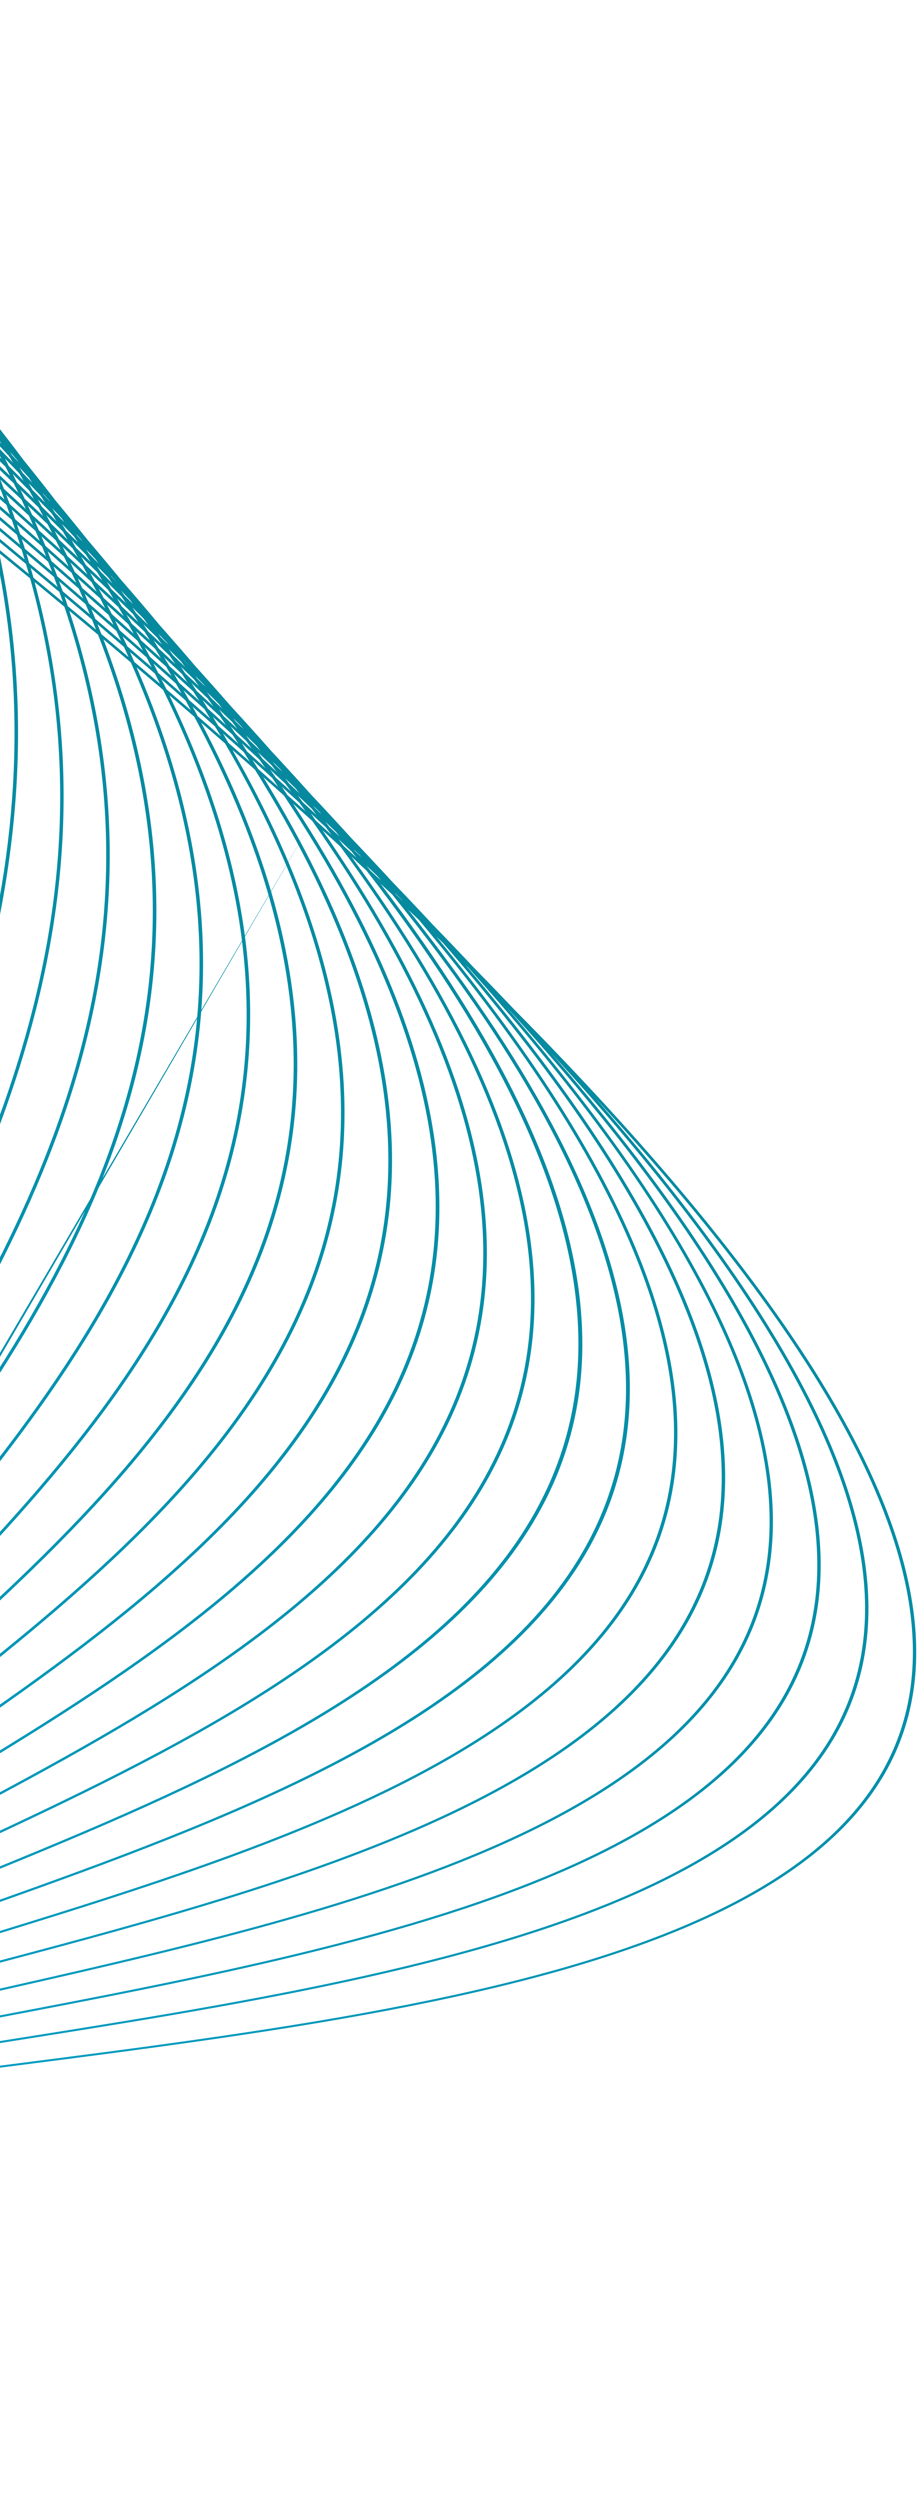 <svg width="267" height="726" viewBox="0 0 267 726" fill="none" xmlns="http://www.w3.org/2000/svg">
<path d="M-30.566 83.262L-29.267 84.933C-29.367 84.746 -29.458 84.561 -29.557 84.373C-29.995 83.754 -30.434 83.133 -30.882 82.511C-30.775 82.761 -30.673 83.011 -30.566 83.262ZM-23.704 93.824C-23.35 94.255 -22.988 94.69 -22.638 95.12L-22.741 94.944L-23.951 93.318L-23.704 93.824ZM-28.644 87.81C-27.856 88.76 -27.1 89.698 -26.315 90.645C-26.562 90.155 -26.828 89.66 -27.078 89.169C-27.786 88.241 -28.527 87.303 -29.254 86.369C-29.053 86.849 -28.842 87.331 -28.644 87.81ZM-16.267 104.577C-15.962 104.937 -15.681 105.289 -15.378 105.648L-15.384 105.639C-15.705 105.226 -16.041 104.808 -16.366 104.394L-16.267 104.577ZM-21.372 98.63C-20.64 99.479 -19.898 100.333 -19.175 101.179C-19.39 100.793 -19.597 100.409 -19.814 100.023C-20.58 99.062 -21.306 98.115 -22.084 97.15C-21.849 97.642 -21.603 98.138 -21.372 98.63ZM-26.852 92.308C-25.799 93.502 -24.787 94.682 -23.753 95.87C-24.048 95.257 -24.347 94.644 -24.648 94.03C-25.616 92.843 -26.603 91.65 -27.581 90.46C-27.335 91.077 -27.094 91.692 -26.852 92.308ZM-112.973 569.516L-112.7 569.101C-112.669 568.784 -112.635 568.469 -112.602 568.153L-112.814 568.538C-112.869 568.864 -112.919 569.19 -112.973 569.516ZM-8.123 115.824L-7.801 116.197C-7.938 116.028 -8.066 115.861 -8.202 115.692L-8.123 115.824ZM-13.63 109.511C-12.926 110.299 -12.244 111.078 -11.558 111.86C-11.742 111.553 -11.919 111.248 -12.105 110.941C-12.79 110.11 -13.492 109.274 -14.177 108.443C-13.989 108.8 -13.815 109.154 -13.63 109.511ZM-19.263 103.245C-18.237 104.386 -17.204 105.529 -16.187 106.667C-16.522 106.04 -16.873 105.409 -17.212 104.781C-18.158 103.661 -19.132 102.531 -20.106 101.399C-19.824 102.015 -19.541 102.631 -19.263 103.245ZM-25.12 96.82C-23.855 98.185 -22.608 99.542 -21.379 100.892C-21.697 100.205 -21.997 99.521 -22.319 98.832C-23.529 97.436 -24.716 96.046 -25.928 94.648C-25.65 95.373 -25.392 96.096 -25.12 96.82ZM-113.553 573.128C-113.37 572.887 -113.179 572.647 -112.993 572.406L-112.872 571.011C-113.024 571.246 -113.18 571.479 -113.33 571.714C-113.405 572.186 -113.481 572.657 -113.553 573.128ZM-115.155 575.258L-114.802 574.784L-114.664 573.835L-114.925 574.249C-115.002 574.586 -115.082 574.921 -115.155 575.258ZM-116.617 577.23L-116.57 577.164L-116.506 576.865L-116.617 577.23ZM-5.287 120.768C-4.627 121.506 -3.955 122.248 -3.288 122.988L-3.995 121.89C-4.606 121.172 -5.252 120.439 -5.88 119.714C-5.68 120.066 -5.486 120.416 -5.287 120.768ZM-11.129 114.385C-10.12 115.463 -9.104 116.544 -8.132 117.606C-8.432 117.086 -8.761 116.557 -9.066 116.035C-10.065 114.886 -11.047 113.744 -12.047 112.594C-11.745 113.19 -11.428 113.79 -11.129 114.385ZM-17.231 107.844L-13.467 111.878C-13.838 111.158 -14.199 110.44 -14.575 109.718C-15.727 108.418 -16.924 107.102 -18.109 105.789C-17.806 106.477 -17.528 107.158 -17.231 107.844ZM-23.479 101.288C-22.017 102.796 -20.548 104.308 -19.145 105.793C-19.486 105.016 -19.857 104.233 -20.208 103.454C-21.604 101.914 -22.962 100.389 -24.378 98.841C-24.08 99.656 -23.769 100.474 -23.479 101.288ZM-114.061 576.64C-113.794 576.337 -113.531 576.034 -113.261 575.732C-113.219 575.165 -113.18 574.597 -113.135 574.031C-113.365 574.334 -113.587 574.639 -113.817 574.943C-113.897 575.508 -113.983 576.073 -114.061 576.64ZM-115.879 578.708C-115.675 578.47 -115.465 578.235 -115.259 577.998C-115.197 577.537 -115.132 577.077 -115.067 576.616L-115.591 577.331C-115.687 577.79 -115.785 578.248 -115.879 578.708ZM-117.61 580.744L-117.211 580.275C-117.148 579.956 -117.087 579.637 -117.021 579.319C-117.123 579.461 -117.226 579.602 -117.328 579.745C-117.42 580.078 -117.517 580.41 -117.61 580.744ZM-119.203 582.657L-119.118 582.553L-119.019 582.175L-119.038 582.202L-119.203 582.657ZM3.535 132.21C4.149 132.871 4.777 133.537 5.379 134.192C5.235 133.978 5.082 133.761 4.935 133.547C4.27 132.783 3.623 132.026 2.954 131.26L3.535 132.21ZM-2.487 125.744C-1.505 126.792 -0.546 127.832 0.432 128.879C0.114 128.364 -0.184 127.855 -0.506 127.339C-1.447 126.28 -2.425 125.205 -3.388 124.137C-3.093 124.671 -2.778 125.211 -2.487 125.744ZM-8.803 119.132C-7.563 120.412 -6.314 121.696 -5.117 122.958C-5.483 122.299 -5.858 121.638 -6.232 120.977C-7.436 119.65 -8.602 118.338 -9.829 117.002C-9.479 117.714 -9.146 118.422 -8.803 119.132ZM-15.278 112.414C-13.8 113.936 -12.36 115.443 -10.897 116.96C-11.285 116.173 -11.677 115.385 -12.074 114.595C-13.451 113.106 -14.86 111.603 -16.265 110.103C-15.941 110.872 -15.595 111.646 -15.278 112.414ZM-21.992 105.642C-20.352 107.28 -18.695 108.925 -17.118 110.537C-17.466 109.71 -17.822 108.881 -18.179 108.052C-19.716 106.421 -21.266 104.785 -22.843 103.137C-22.553 103.973 -22.273 104.807 -21.992 105.642ZM-114.513 580.082C-114.177 579.753 -113.836 579.425 -113.497 579.097C-113.455 578.443 -113.407 577.79 -113.361 577.137C-113.665 577.482 -113.97 577.826 -114.271 578.172C-114.354 578.808 -114.433 579.446 -114.513 580.082ZM-116.546 582.109C-116.253 581.814 -115.961 581.52 -115.667 581.226C-115.597 580.663 -115.524 580.102 -115.452 579.539C-115.715 579.844 -115.972 580.15 -116.232 580.455C-116.339 581.006 -116.441 581.558 -116.546 582.109ZM-118.499 584.095C-118.264 583.852 -118.034 583.608 -117.797 583.365C-117.713 582.909 -117.623 582.454 -117.537 581.998C-117.743 582.245 -117.942 582.494 -118.147 582.742L-118.499 584.095ZM-120.351 586.022C-120.202 585.864 -120.047 585.708 -119.898 585.551C-119.816 585.224 -119.728 584.899 -119.644 584.573L-120.015 585.03C-120.126 585.36 -120.241 585.69 -120.351 586.022ZM-122.077 587.879L-121.94 587.731C-121.896 587.592 -121.854 587.452 -121.808 587.313L-121.868 587.389C-121.936 587.553 -122.009 587.715 -122.077 587.879ZM12.736 143.727C13.358 144.383 13.924 145.016 14.536 145.668C14.438 145.53 14.35 145.396 14.252 145.258C13.632 144.56 12.989 143.854 12.364 143.154C12.486 143.344 12.616 143.537 12.736 143.727ZM6.571 137.297C7.501 138.266 8.442 139.239 9.357 140.201C9.041 139.718 8.733 139.236 8.413 138.752C7.494 137.739 6.601 136.738 5.661 135.717C5.976 136.247 6.26 136.768 6.571 137.297ZM0.032 130.493C1.322 131.816 2.543 133.109 3.813 134.424C3.417 133.759 2.993 133.086 2.59 132.419C1.413 131.147 0.212 129.864 -0.979 128.586C-0.637 129.223 -0.301 129.858 0.032 130.493ZM-6.541 123.868C-5.099 125.317 -3.648 126.768 -2.243 128.201C-2.647 127.447 -3.025 126.701 -3.439 125.945C-4.824 124.475 -6.231 122.996 -7.659 121.508C-7.287 122.294 -6.904 123.084 -6.541 123.868ZM-13.496 116.879C-11.815 118.549 -10.197 120.192 -8.544 121.849C-8.938 121.014 -9.348 120.174 -9.754 119.336C-11.312 117.712 -12.885 116.083 -14.462 114.451C-14.134 115.262 -13.815 116.07 -13.496 116.879ZM-20.571 109.969C-18.762 111.728 -16.944 113.491 -15.187 115.228C-15.537 114.358 -15.868 113.492 -16.227 112.62C-17.907 110.899 -19.648 109.151 -21.392 107.403C-21.11 108.26 -20.844 109.114 -20.571 109.969ZM-114.925 583.512C-114.51 583.157 -114.102 582.799 -113.683 582.445C-113.646 581.735 -113.612 581.026 -113.571 580.315C-113.944 580.682 -114.313 581.049 -114.683 581.417C-114.768 582.115 -114.847 582.814 -114.925 583.512ZM-117.154 585.441C-116.785 585.115 -116.409 584.792 -116.036 584.468C-115.967 583.835 -115.904 583.202 -115.832 582.57C-116.16 582.902 -116.496 583.231 -116.821 583.563C-116.938 584.188 -117.046 584.815 -117.154 585.441ZM-119.315 587.363C-118.995 587.075 -118.67 586.789 -118.347 586.502C-118.254 585.955 -118.164 585.406 -118.068 584.86C-118.356 585.159 -118.647 585.458 -118.932 585.758C-119.065 586.292 -119.186 586.828 -119.315 587.363ZM-121.397 589.268C-121.137 589.028 -120.879 588.787 -120.616 588.548L-120.297 587.205C-120.525 587.451 -120.752 587.698 -120.98 587.943C-121.121 588.384 -121.26 588.826 -121.397 589.268ZM-123.378 591.117C-123.199 590.948 -123.026 590.776 -122.846 590.607C-122.748 590.285 -122.643 589.965 -122.542 589.643C-122.693 589.81 -122.84 589.979 -122.989 590.146C-123.118 590.47 -123.251 590.793 -123.378 591.117ZM-125.205 592.87L-125.024 592.695C-124.967 592.546 -124.913 592.396 -124.856 592.246L-124.964 592.369L-125.205 592.87ZM22.504 155.683C22.996 156.201 23.495 156.723 23.99 157.242C23.846 157.045 23.707 156.85 23.561 156.653C23.083 156.125 22.585 155.59 22.094 155.057C22.236 155.268 22.364 155.473 22.504 155.683ZM15.975 148.901C16.895 149.835 17.802 150.764 18.694 151.686C18.425 151.295 18.151 150.901 17.882 150.509C16.974 149.528 16.055 148.542 15.149 147.562C15.43 148.01 15.698 148.454 15.975 148.901ZM9.427 142.263C10.653 143.506 11.889 144.753 13.105 145.991C12.676 145.312 12.236 144.628 11.799 143.946C10.662 142.74 9.471 141.509 8.289 140.283C8.667 140.943 9.056 141.606 9.427 142.263ZM2.569 135.375C4.025 136.817 5.448 138.244 6.87 139.67C6.455 138.951 6.051 138.234 5.629 137.512L1.443 133.152C1.827 133.896 2.193 134.634 2.569 135.375ZM-4.478 128.457C-2.818 130.08 -1.16 131.704 0.47 133.315C0.023 132.449 -0.457 131.572 -0.915 130.703C-2.423 129.155 -4.011 127.573 -5.582 125.999C-5.21 126.819 -4.84 127.639 -4.478 128.457ZM-11.759 121.375C-9.929 123.136 -8.135 124.879 -6.348 126.621C-6.732 125.772 -7.098 124.927 -7.493 124.075C-9.241 122.313 -10.97 120.56 -12.736 118.79C-12.402 119.654 -12.083 120.513 -11.759 121.375ZM-19.226 114.262C-17.25 116.136 -15.281 118.008 -13.348 119.862C-13.7 118.941 -14.084 118.011 -14.449 117.086C-16.261 115.285 -18.171 113.442 -20.058 111.608C-19.78 112.493 -19.491 113.38 -19.226 114.262ZM-110.276 583.243C-85.485 565.489 -55.099 549.513 -24.127 533.236C89.504 473.517 210.885 409.677 90.732 238.419M-115.293 586.911C-114.816 586.553 -114.328 586.198 -113.846 585.842C-113.814 585.077 -113.781 584.313 -113.742 583.549C-114.18 583.924 -114.617 584.299 -115.051 584.675C-115.134 585.42 -115.219 586.164 -115.293 586.911ZM-117.719 588.762C-117.274 588.42 -116.827 588.078 -116.377 587.738C-116.311 587.037 -116.238 586.339 -116.163 585.64C-116.569 585.997 -116.968 586.356 -117.37 586.715C-117.489 587.396 -117.61 588.078 -117.719 588.762ZM-120.075 590.598C-119.67 590.279 -119.271 589.957 -118.862 589.639C-118.765 589.017 -118.666 588.395 -118.563 587.775C-118.929 588.104 -119.288 588.436 -119.65 588.767C-119.794 589.377 -119.937 589.987 -120.075 590.598ZM-122.356 592.415C-122.006 592.133 -121.654 591.851 -121.302 591.569C-121.186 591.037 -121.078 590.503 -120.956 589.972C-121.268 590.261 -121.584 590.547 -121.891 590.836C-122.051 591.361 -122.201 591.889 -122.356 592.415ZM-124.56 594.224C-124.277 593.989 -123.987 593.755 -123.702 593.52L-123.319 592.205C-123.571 592.447 -123.826 592.688 -124.075 592.931L-124.56 594.224ZM-126.668 596.006L-126.072 595.497C-125.956 595.177 -125.833 594.859 -125.713 594.54L-126.221 595.046C-126.368 595.366 -126.523 595.685 -126.668 596.006ZM-128.58 597.653L-128.356 597.455L-128.164 597.015L-128.329 597.187C-128.415 597.342 -128.495 597.498 -128.58 597.653ZM32.441 167.534C32.875 167.978 33.319 168.427 33.747 168.868L33.659 168.754C33.152 168.205 32.658 167.662 32.15 167.112L32.441 167.534ZM25.856 160.803C26.791 161.76 27.724 162.717 28.668 163.676C28.346 163.225 27.998 162.762 27.674 162.31C26.809 161.391 25.907 160.456 25.022 159.529C25.301 159.954 25.581 160.38 25.856 160.803ZM19.199 154.128C20.347 155.26 21.509 156.397 22.619 157.512C22.262 156.973 21.928 156.443 21.566 155.904C20.356 154.64 19.184 153.393 17.962 152.124C18.366 152.789 18.801 153.465 19.199 154.128ZM12.121 147.13L16.441 151.402C15.977 150.642 15.504 149.879 15.031 149.116C13.706 147.757 12.332 146.375 10.969 144.998C11.364 145.713 11.732 146.417 12.121 147.13ZM4.945 140.152C6.594 141.734 8.243 143.315 9.84 144.873C9.401 144.081 8.939 143.281 8.489 142.485C6.875 140.855 5.318 139.251 3.68 137.611C4.102 138.459 4.532 139.308 4.945 140.152ZM-2.492 133.023C-0.676 134.76 1.13 136.491 2.93 138.221C2.494 137.343 2.067 136.468 1.62 135.587C-0.068 133.91 -1.818 132.205 -3.557 130.506C-3.19 131.348 -2.849 132.183 -2.492 133.023ZM-10.124 125.817C-8.136 127.674 -6.16 129.525 -4.229 131.357C-4.615 130.465 -5.029 129.565 -5.426 128.67C-7.327 126.811 -9.192 124.969 -11.126 123.096C-10.792 124.003 -10.447 124.912 -10.124 125.817ZM-18.013 118.469C-15.891 120.438 -13.787 122.398 -11.694 124.355C-12.028 123.433 -12.367 122.509 -12.714 121.584C-14.689 119.679 -16.738 117.742 -18.776 115.81C-18.513 116.698 -18.265 117.583 -18.013 118.469ZM-115.599 590.308C-115.055 589.95 -114.513 589.591 -113.964 589.235C-113.941 588.43 -113.911 587.627 -113.88 586.823C-114.385 587.202 -114.89 587.581 -115.39 587.961C-115.461 588.743 -115.532 589.526 -115.599 590.308ZM-118.209 592.046C-117.697 591.701 -117.186 591.355 -116.669 591.011C-116.607 590.269 -116.539 589.528 -116.471 588.786C-116.942 589.147 -117.419 589.506 -117.885 589.868C-117.994 590.594 -118.104 591.32 -118.209 592.046ZM-120.764 593.785C-120.292 593.458 -119.811 593.135 -119.335 592.811C-119.239 592.131 -119.134 591.453 -119.031 590.775C-119.466 591.119 -119.905 591.462 -120.335 591.807C-120.48 592.466 -120.628 593.124 -120.764 593.785ZM-123.253 595.536C-122.823 595.23 -122.389 594.927 -121.955 594.622C-121.832 594.013 -121.7 593.405 -121.568 592.798C-121.965 593.119 -122.356 593.443 -122.749 593.766C-122.92 594.355 -123.09 594.945 -123.253 595.536ZM-125.659 597.273C-125.278 596.994 -124.902 596.715 -124.517 596.437C-124.376 595.916 -124.241 595.391 -124.095 594.87C-124.444 595.163 -124.784 595.458 -125.13 595.752C-125.312 596.258 -125.481 596.766 -125.659 597.273ZM-127.98 598.988C-127.667 598.753 -127.357 598.518 -127.043 598.285C-126.897 597.857 -126.745 597.431 -126.598 597.004C-126.873 597.242 -127.151 597.479 -127.425 597.717C-127.61 598.141 -127.798 598.563 -127.98 598.988ZM-130.187 600.666C-129.97 600.499 -129.75 600.334 -129.532 600.167C-129.401 599.857 -129.27 599.547 -129.135 599.237C-129.324 599.406 -129.515 599.572 -129.7 599.74C-129.864 600.048 -130.026 600.357 -130.187 600.666ZM-132.214 602.258L-131.947 602.048L-131.72 601.595L-131.92 601.783L-132.214 602.258ZM42.63 179.391L42.718 179.48L42.617 179.373L42.63 179.391ZM36.179 172.95C37.01 173.781 37.856 174.618 38.679 175.445C38.423 175.098 38.187 174.758 37.929 174.41C37.008 173.445 36.139 172.505 35.201 171.532C35.521 172.003 35.861 172.481 36.179 172.95ZM29.155 165.938C30.348 167.117 31.482 168.27 32.669 169.447C32.279 168.88 31.893 168.316 31.497 167.747C30.404 166.622 29.282 165.484 28.176 164.354C28.516 164.887 28.82 165.407 29.155 165.938ZM22.064 159.06C23.499 160.442 24.943 161.828 26.34 163.193C25.879 162.476 25.389 161.748 24.922 161.029C23.541 159.632 22.183 158.244 20.772 156.833C21.21 157.578 21.634 158.318 22.064 159.06ZM14.744 151.981C16.384 153.559 17.987 155.121 19.624 156.697C19.159 155.911 18.73 155.136 18.255 154.345C16.677 152.774 15.065 151.186 13.457 149.601C13.882 150.393 14.329 151.192 14.744 151.981ZM7.172 144.834C8.978 146.522 10.799 148.218 12.546 149.878C12.095 149.036 11.637 148.192 11.178 147.346C9.456 145.659 7.743 143.975 5.983 142.27C6.394 143.129 6.771 143.978 7.172 144.834ZM-0.605 137.538C1.381 139.394 3.336 141.237 5.313 143.09C4.881 142.184 4.439 141.275 3.995 140.365C2.12 138.555 0.206 136.727 -1.708 134.898C-1.342 135.778 -0.96 136.661 -0.605 137.538ZM-8.626 130.166C-6.504 132.096 -4.366 134.032 -2.317 135.93C-2.69 135.032 -3.062 134.133 -3.445 133.232C-5.461 131.314 -7.482 129.394 -9.544 127.454C-9.227 128.36 -8.931 129.261 -8.626 130.166ZM-16.858 122.654C-14.593 124.713 -12.366 126.754 -10.113 128.808C-10.434 127.881 -10.746 126.956 -11.077 126.026C-13.216 124.021 -15.396 121.996 -17.583 119.969C-17.334 120.865 -17.097 121.759 -16.858 122.654ZM-115.868 593.7C-115.262 593.349 -114.649 593.002 -114.037 592.653C-114.022 591.818 -114.014 590.982 -113.994 590.147C-114.559 590.517 -115.125 590.886 -115.684 591.256C-115.751 592.07 -115.809 592.885 -115.868 593.7ZM-118.659 595.329C-118.084 594.988 -117.498 594.651 -116.918 594.313C-116.862 593.531 -116.814 592.75 -116.754 591.97C-117.294 592.332 -117.826 592.697 -118.362 593.062C-118.467 593.816 -118.562 594.573 -118.659 595.329ZM-121.395 596.978C-120.85 596.646 -120.305 596.314 -119.754 595.984C-119.662 595.261 -119.571 594.539 -119.474 593.817C-119.984 594.168 -120.484 594.523 -120.989 594.876C-121.127 595.575 -121.263 596.276 -121.395 596.978ZM-124.078 598.632C-123.568 598.313 -123.062 597.991 -122.547 597.673C-122.423 597.016 -122.293 596.36 -122.165 595.704C-122.632 596.036 -123.101 596.366 -123.562 596.699C-123.737 597.343 -123.913 597.986 -124.078 598.632ZM-126.681 600.275C-126.224 599.981 -125.759 599.688 -125.296 599.396C-125.147 598.805 -124.991 598.216 -124.834 597.627C-125.257 597.937 -125.686 598.244 -126.106 598.556C-126.301 599.128 -126.493 599.701 -126.681 600.275ZM-129.203 601.919C-128.8 601.652 -128.389 601.389 -127.984 601.124C-127.821 600.618 -127.664 600.109 -127.497 599.603C-127.867 599.882 -128.234 600.162 -128.601 600.442C-128.805 600.933 -129.003 601.427 -129.203 601.919ZM-131.652 603.567C-131.314 603.336 -130.978 603.106 -130.636 602.877C-130.467 602.454 -130.291 602.033 -130.12 601.611C-130.425 601.85 -130.725 602.092 -131.028 602.332C-131.236 602.743 -131.449 603.153 -131.652 603.567ZM-133.947 605.147C-133.703 604.977 -133.465 604.803 -133.22 604.633C-133.077 604.333 -132.941 604.031 -132.794 603.731C-133.011 603.906 -133.218 604.083 -133.433 604.258C-133.608 604.553 -133.774 604.851 -133.947 605.147ZM-136.074 606.655L-135.774 606.443C-135.685 606.286 -135.593 606.13 -135.503 605.974C-135.578 606.037 -135.655 606.099 -135.731 606.163L-136.074 606.655ZM53.503 191.855L54.672 193.036L54.601 192.945C54.197 192.521 53.764 192.083 53.352 191.655L53.503 191.855ZM46.656 185.012C47.402 185.739 48.161 186.473 48.883 187.189L48.372 186.513C47.586 185.701 46.794 184.886 46.017 184.079C46.237 184.393 46.437 184.698 46.656 185.012ZM39.592 178.11C40.741 179.235 41.903 180.365 43.049 181.488C42.606 180.867 42.142 180.238 41.694 179.614C40.652 178.558 39.557 177.477 38.477 176.402C38.856 176.975 39.217 177.54 39.592 178.11ZM32.305 171.034C33.761 172.428 35.164 173.798 36.593 175.18C36.147 174.513 35.696 173.844 35.244 173.175C33.841 171.774 32.431 170.369 31.028 168.968C31.454 169.657 31.886 170.348 32.305 171.034ZM24.933 164.051C26.531 165.562 28.138 167.076 29.708 168.574C29.209 167.769 28.727 166.971 28.217 166.162C26.7 164.67 25.133 163.155 23.563 161.639C24.021 162.443 24.484 163.249 24.933 164.051ZM17.148 156.694C19.009 158.433 20.787 160.135 22.624 161.863C22.136 161.007 21.62 160.14 21.121 159.279C19.389 157.601 17.651 155.921 15.906 154.237C16.331 155.059 16.735 155.874 17.148 156.694ZM9.337 149.506C11.298 151.302 13.264 153.102 15.172 154.875C14.714 153.984 14.274 153.099 13.803 152.204C11.931 150.417 10.009 148.606 8.079 146.792C8.494 147.695 8.935 148.606 9.337 149.506ZM1.129 141.951C3.29 143.924 5.365 145.856 7.505 147.82C7.085 146.899 6.652 145.973 6.22 145.048C4.193 143.141 2.161 141.232 0.108 139.314C0.46 140.196 0.788 141.072 1.129 141.951ZM-7.182 134.5C-4.923 136.514 -2.652 138.535 -0.464 140.516C-0.826 139.595 -1.18 138.676 -1.556 137.752C-3.698 135.763 -5.889 133.751 -8.094 131.733C-7.786 132.656 -7.477 133.579 -7.182 134.5ZM-15.775 126.804C-13.368 128.951 -11.021 131.069 -8.62 133.211C-8.928 132.269 -9.262 131.321 -9.581 130.376C-11.87 128.282 -14.165 126.185 -16.488 124.076C-16.25 124.985 -16.002 125.896 -15.775 126.804ZM-116.101 597.102C-115.43 596.763 -114.756 596.426 -114.08 596.09C-114.075 595.22 -114.065 594.352 -114.051 593.484C-114.681 593.845 -115.304 594.21 -115.929 594.574C-115.99 595.417 -116.05 596.259 -116.101 597.102ZM-119.067 598.629C-118.423 598.294 -117.783 597.957 -117.132 597.624C-117.087 596.811 -117.034 595.999 -116.979 595.187C-117.58 595.541 -118.183 595.895 -118.777 596.25C-118.878 597.042 -118.976 597.835 -119.067 598.629ZM-121.978 600.162C-121.366 599.835 -120.754 599.509 -120.136 599.184C-120.052 598.426 -119.966 597.669 -119.873 596.912C-120.444 597.258 -121.02 597.6 -121.584 597.948C-121.721 598.684 -121.849 599.422 -121.978 600.162ZM-124.834 601.701C-124.26 601.386 -123.675 601.075 -123.096 600.763C-122.977 600.064 -122.862 599.363 -122.737 598.666C-123.275 599 -123.81 599.335 -124.343 599.672C-124.51 600.347 -124.672 601.024 -124.834 601.701ZM-127.643 603.271C-127.104 602.966 -126.558 602.663 -126.014 602.36C-125.864 601.717 -125.704 601.075 -125.548 600.432C-126.053 600.756 -126.546 601.083 -127.045 601.409C-127.247 602.029 -127.451 602.648 -127.643 603.271ZM-130.351 604.827C-129.861 604.541 -129.374 604.254 -128.878 603.97C-128.706 603.398 -128.527 602.826 -128.346 602.256C-128.805 602.56 -129.26 602.865 -129.714 603.17C-129.932 603.721 -130.14 604.275 -130.351 604.827ZM-132.988 606.382C-132.554 606.122 -132.122 605.861 -131.684 605.602C-131.499 605.11 -131.314 604.619 -131.126 604.129C-131.518 604.396 -131.915 604.66 -132.302 604.929C-132.531 605.413 -132.764 605.897 -132.988 606.382ZM-135.528 607.922C-135.177 607.705 -134.816 607.492 -134.464 607.276C-134.278 606.867 -134.084 606.461 -133.892 606.054C-134.218 606.285 -134.548 606.516 -134.872 606.748C-135.093 607.138 -135.311 607.53 -135.528 607.922ZM-137.938 609.443L-137.158 608.949C-136.999 608.655 -136.84 608.359 -136.679 608.065L-137.367 608.574L-137.938 609.443ZM-140.184 610.896L-139.825 610.657L-139.543 610.214L-139.835 610.441L-140.184 610.896ZM57.383 197.175C58.141 197.911 58.892 198.643 59.632 199.37L59.042 198.616C58.302 197.862 57.532 197.094 56.78 196.334C56.986 196.616 57.179 196.894 57.383 197.175ZM50.267 190.282C51.435 191.416 52.617 192.557 53.786 193.691C53.399 193.165 52.974 192.623 52.583 192.095C51.41 190.918 50.279 189.76 49.101 188.579C49.491 189.147 49.882 189.716 50.267 190.282ZM42.99 183.315C44.345 184.594 45.702 185.874 47.018 187.134C46.575 186.494 46.157 185.865 45.708 185.223C44.382 183.913 43.006 182.581 41.644 181.255C42.086 181.938 42.557 182.634 42.99 183.315ZM35.333 176.08C36.947 177.602 38.551 179.12 40.157 180.638C39.66 179.87 39.155 179.1 38.649 178.328C37.089 176.811 35.569 175.311 34.004 173.791C34.465 174.561 34.881 175.314 35.333 176.08ZM27.546 168.848C29.367 170.522 31.201 172.202 32.966 173.85C32.452 172.993 31.892 172.117 31.366 171.255C29.68 169.638 27.925 167.99 26.184 166.348C26.643 167.183 27.097 168.017 27.546 168.848ZM19.545 161.463C21.531 163.281 23.444 165.065 25.402 166.87C24.925 166 24.472 165.138 23.983 164.264C22.053 162.44 20.154 160.63 18.215 158.802C18.656 159.688 19.114 160.581 19.545 161.463ZM11.284 154.006C13.415 155.923 15.552 157.842 17.63 159.733C17.167 158.796 16.677 157.85 16.202 156.909C14.231 155.071 12.171 153.192 10.13 151.323C10.524 152.221 10.9 153.112 11.284 154.006ZM2.837 146.423C5.113 148.45 7.341 150.455 9.573 152.462C9.174 151.547 8.797 150.639 8.386 149.719C6.181 147.692 4.003 145.677 1.783 143.644C2.134 144.57 2.498 145.5 2.837 146.423ZM-5.871 138.729C-3.464 140.848 -1.066 142.962 1.292 145.057C0.931 144.096 0.546 143.127 0.172 142.162C-2.068 140.128 -4.404 138.049 -6.724 135.978C-6.435 136.896 -6.147 137.814 -5.871 138.729ZM-14.793 130.927C-12.264 133.123 -9.751 135.313 -7.283 137.481C-7.568 136.557 -7.847 135.634 -8.143 134.707C-10.581 132.526 -12.986 130.361 -15.441 128.172C-15.215 129.092 -15.007 130.009 -14.793 130.927ZM-116.271 600.508C-115.54 600.184 -114.811 599.859 -114.074 599.537C-114.081 598.648 -114.08 597.76 -114.079 596.872C-114.768 597.216 -115.459 597.56 -116.14 597.907C-116.186 598.773 -116.231 599.64 -116.271 600.508ZM-119.421 601.922C-118.718 601.601 -118.009 601.283 -117.299 600.966C-117.263 600.124 -117.218 599.283 -117.173 598.443C-117.837 598.785 -118.499 599.128 -119.157 599.473C-119.249 600.288 -119.34 601.104 -119.421 601.922ZM-122.514 603.347C-121.842 603.032 -121.161 602.723 -120.482 602.411C-120.406 601.617 -120.316 600.825 -120.227 600.032C-120.868 600.371 -121.498 600.714 -122.132 601.056C-122.262 601.818 -122.393 602.581 -122.514 603.347ZM-125.541 604.792C-124.899 604.482 -124.254 604.172 -123.604 603.865C-123.49 603.128 -123.372 602.392 -123.249 601.657C-123.86 601.989 -124.463 602.325 -125.066 602.66C-125.231 603.369 -125.385 604.08 -125.541 604.792ZM-128.52 606.25C-127.906 605.945 -127.299 605.638 -126.679 605.336C-126.532 604.662 -126.391 603.988 -126.24 603.316C-126.807 603.635 -127.378 603.952 -127.939 604.273C-128.136 604.932 -128.33 605.59 -128.52 606.25ZM-131.428 607.713C-130.863 607.423 -130.292 607.136 -129.723 606.849C-129.546 606.228 -129.361 605.611 -129.177 604.993C-129.707 605.3 -130.24 605.605 -130.763 605.914C-130.988 606.512 -131.212 607.111 -131.428 607.713ZM-134.245 609.173C-133.733 608.903 -133.21 608.637 -132.693 608.369C-132.498 607.817 -132.306 607.265 -132.104 606.715C-132.589 607.006 -133.07 607.297 -133.549 607.59C-133.785 608.116 -134.013 608.645 -134.245 609.173ZM-137.014 610.665C-136.552 610.413 -136.089 610.162 -135.623 609.912C-135.415 609.429 -135.199 608.948 -134.987 608.466C-135.417 608.733 -135.835 609.005 -136.26 609.273C-136.513 609.736 -136.769 610.199 -137.014 610.665ZM-139.634 612.117C-139.25 611.901 -138.875 611.683 -138.488 611.468C-138.289 611.081 -138.097 610.692 -137.894 610.307C-138.244 610.533 -138.589 610.76 -138.936 610.986C-139.174 611.362 -139.401 611.741 -139.634 612.117ZM-142.152 613.55C-141.875 613.388 -141.59 613.229 -141.311 613.068C-141.137 612.781 -140.956 612.496 -140.782 612.209C-141.027 612.374 -141.279 612.535 -141.522 612.701C-141.731 612.984 -141.947 613.265 -142.152 613.55ZM-144.449 614.914L-144.061 614.684L-143.762 614.254L-144.088 614.48C-144.209 614.624 -144.328 614.77 -144.449 614.914ZM68.469 209.543C69.215 210.259 69.976 210.983 70.703 211.69C70.466 211.394 70.213 211.09 69.976 210.793C69.254 210.066 68.498 209.322 67.757 208.586L68.469 209.543ZM61.296 202.644L64.586 205.807C64.22 205.323 63.881 204.85 63.511 204.364C62.372 203.232 61.246 202.107 60.101 200.973C60.493 201.528 60.909 202.092 61.296 202.644ZM53.852 195.59C55.181 196.834 56.523 198.083 57.815 199.311C57.346 198.654 56.879 197.999 56.403 197.338C55.137 196.102 53.83 194.844 52.536 193.594C52.984 194.263 53.413 194.924 53.852 195.59ZM46.069 188.28C47.714 189.815 49.308 191.325 50.938 192.852C50.404 192.058 49.836 191.251 49.293 190.453C47.744 188.961 46.23 187.484 44.654 185.98C45.136 186.751 45.594 187.513 46.069 188.28ZM38.237 181.077C40.025 182.714 41.82 184.354 43.569 185.972C43.049 185.145 42.552 184.325 42.023 183.494C40.284 181.842 38.514 180.176 36.746 178.511C37.242 179.366 37.753 180.226 38.237 181.077ZM30.094 173.633C32.071 175.425 33.998 177.193 35.942 178.97C35.421 178.07 34.905 177.173 34.372 176.269C32.514 174.528 30.63 172.776 28.726 171.013C29.191 171.89 29.64 172.761 30.094 173.633ZM21.74 166.127C23.882 168.046 26.017 169.961 28.122 171.863C27.63 170.928 27.091 169.977 26.584 169.038C24.546 167.154 22.503 165.267 20.443 163.373C20.884 164.294 21.312 165.211 21.74 166.127ZM13.203 158.533C15.464 160.53 17.706 162.517 19.916 164.489C19.468 163.544 19.045 162.607 18.584 161.658C16.449 159.709 14.233 157.723 12.031 155.743C12.425 156.674 12.822 157.607 13.203 158.533ZM4.38 150.766C6.796 152.885 9.179 154.987 11.565 157.092C11.166 156.132 10.734 155.164 10.32 154.2C8.007 152.116 5.731 150.05 3.379 147.948C3.72 148.889 4.052 149.828 4.38 150.766ZM-4.632 142.953C-2.109 145.125 0.421 147.301 2.874 149.44C2.538 148.499 2.219 147.562 1.871 146.617C-0.52 144.489 -2.971 142.332 -5.423 140.174C-5.147 141.103 -4.897 142.026 -4.632 142.953ZM-13.873 134.985C-11.207 137.269 -8.618 139.517 -5.983 141.786C-6.259 140.835 -6.546 139.881 -6.834 138.927C-9.364 136.703 -11.909 134.473 -14.489 132.225C-14.278 133.146 -14.073 134.066 -13.873 134.985ZM-116.396 603.921C-115.61 603.616 -114.816 603.315 -114.022 603.014C-114.039 602.102 -114.063 601.19 -114.074 600.28C-114.823 600.609 -115.566 600.941 -116.309 601.273C-116.344 602.154 -116.369 603.038 -116.396 603.921ZM-119.716 605.225C-118.954 604.922 -118.185 604.621 -117.415 604.321C-117.389 603.457 -117.37 602.592 -117.336 601.729C-118.064 602.057 -118.781 602.389 -119.501 602.719C-119.579 603.553 -119.646 604.389 -119.716 605.225ZM-122.988 606.552C-122.248 606.248 -121.509 605.943 -120.762 605.642C-120.695 604.829 -120.624 604.016 -120.551 603.202C-121.249 603.526 -121.946 603.85 -122.636 604.176C-122.757 604.967 -122.877 605.758 -122.988 606.552ZM-126.197 607.887C-125.49 607.588 -124.783 607.288 -124.066 606.992C-123.962 606.225 -123.844 605.461 -123.727 604.698C-124.396 605.016 -125.068 605.333 -125.729 605.654C-125.889 606.397 -126.048 607.141 -126.197 607.887ZM-129.339 609.23C-128.668 608.937 -127.985 608.648 -127.306 608.358C-127.165 607.644 -127.021 606.931 -126.869 606.219C-127.514 606.535 -128.154 606.854 -128.79 607.174C-128.981 607.857 -129.158 608.544 -129.339 609.23ZM-132.432 610.599C-131.795 610.312 -131.146 610.028 -130.501 609.744C-130.329 609.084 -130.155 608.424 -129.975 607.766C-130.581 608.073 -131.171 608.386 -131.77 608.696C-131.993 609.33 -132.22 609.962 -132.432 610.599ZM-135.436 611.976C-134.842 611.7 -134.25 611.424 -133.652 611.151C-133.453 610.549 -133.243 609.95 -133.034 609.351C-133.599 609.648 -134.157 609.948 -134.716 610.247C-134.963 610.821 -135.198 611.399 -135.436 611.976ZM-138.379 613.365C-137.829 613.1 -137.284 612.835 -136.727 612.573C-136.513 612.043 -136.302 611.513 -136.082 610.986C-136.585 611.259 -137.092 611.531 -137.59 611.806C-137.853 612.326 -138.122 612.843 -138.379 613.365ZM-141.211 614.74C-140.74 614.505 -140.257 614.275 -139.78 614.042C-139.555 613.577 -139.32 613.115 -139.086 612.653C-139.537 612.907 -139.989 613.16 -140.434 613.416C-140.699 613.856 -140.954 614.298 -141.211 614.74ZM-143.957 616.13C-143.555 615.923 -143.147 615.72 -142.742 615.515C-142.525 615.137 -142.308 614.758 -142.089 614.381C-142.46 614.599 -142.828 614.818 -143.197 615.038C-143.449 615.402 -143.707 615.765 -143.957 616.13ZM-146.55 617.489C-146.256 617.332 -145.962 617.175 -145.666 617.019C-145.481 616.742 -145.297 616.465 -145.11 616.189C-145.387 616.359 -145.658 616.532 -145.934 616.703C-146.145 616.963 -146.343 617.228 -146.55 617.489ZM-148.942 618.774C-148.794 618.693 -148.652 618.61 -148.503 618.529C-148.393 618.386 -148.279 618.244 -148.169 618.101C-148.295 618.183 -148.417 618.266 -148.544 618.348C-148.676 618.49 -148.811 618.632 -148.942 618.774ZM79.897 222.095C80.6 222.769 81.319 223.451 82.013 224.12C81.808 223.867 81.622 223.624 81.417 223.371C80.69 222.645 79.927 221.903 79.184 221.17C79.419 221.477 79.665 221.789 79.897 222.095ZM72.579 215.091C73.623 216.083 74.625 217.054 75.662 218.042C75.29 217.562 74.929 217.086 74.554 216.604C73.51 215.579 72.493 214.567 71.443 213.537C71.818 214.054 72.206 214.576 72.579 215.091ZM64.943 207.93C66.288 209.185 67.643 210.446 68.966 211.691C68.476 211.024 67.966 210.349 67.468 209.679C66.209 208.459 64.912 207.222 63.633 205.992C64.082 206.643 64.501 207.281 64.943 207.93ZM57.123 200.65C58.766 202.164 60.361 203.655 61.976 205.156C61.437 204.378 60.868 203.588 60.318 202.806C58.765 201.323 57.219 199.843 55.634 198.345C56.135 199.115 56.634 199.884 57.123 200.65ZM49.241 193.439C50.988 195.035 52.739 196.632 54.467 198.218C53.929 197.394 53.419 196.58 52.87 195.751C51.141 194.123 49.394 192.485 47.648 190.85C48.17 191.709 48.731 192.584 49.241 193.439ZM40.937 185.922C42.903 187.685 44.855 189.442 46.774 191.182C46.225 190.277 45.657 189.364 45.095 188.453C43.275 186.762 41.402 185.047 39.531 183.332C40.019 184.202 40.462 185.056 40.937 185.922ZM32.496 178.361C34.633 180.268 36.743 182.163 38.859 184.061C38.342 183.132 37.806 182.195 37.272 181.261C35.206 179.366 33.179 177.489 31.083 175.581C31.559 176.509 32.034 177.437 32.496 178.361ZM23.863 170.751C26.109 172.716 28.367 174.688 30.553 176.625C30.078 175.689 29.613 174.757 29.125 173.815C26.986 171.879 24.791 169.917 22.601 167.956C23.028 168.89 23.448 169.821 23.863 170.751ZM14.951 162.941C17.39 165.062 19.759 167.15 22.158 169.254C21.719 168.282 21.233 167.295 20.778 166.318C18.479 164.263 16.181 162.209 13.837 160.132C14.214 161.07 14.586 162.007 14.951 162.941ZM5.859 155.105C8.382 157.272 10.896 159.434 13.366 161.576C12.989 160.624 12.626 159.677 12.234 158.721C9.817 156.585 7.379 154.44 4.918 152.283C5.243 153.227 5.548 154.165 5.859 155.105ZM-3.453 147.142C-0.796 149.399 1.826 151.641 4.429 153.872C4.102 152.904 3.753 151.93 3.413 150.959C0.898 148.761 -1.67 146.539 -4.25 144.311C-3.987 145.254 -3.705 146.202 -3.453 147.142ZM-13.024 139.041C-10.252 141.376 -7.524 143.691 -4.797 146.004C-5.057 145.053 -5.33 144.099 -5.602 143.145C-8.272 140.839 -10.905 138.552 -13.613 136.229C-13.413 137.167 -13.212 138.105 -13.024 139.041ZM-116.483 607.355C-115.637 607.07 -114.789 606.787 -113.936 606.506C-113.965 605.574 -113.987 604.644 -114.008 603.715C-114.814 604.024 -115.619 604.334 -116.418 604.646C-116.445 605.548 -116.468 606.451 -116.483 607.355ZM-119.969 608.549C-119.144 608.264 -118.325 607.974 -117.493 607.692C-117.479 606.809 -117.46 605.927 -117.436 605.046C-118.219 605.354 -119.006 605.66 -119.78 605.971C-119.848 606.829 -119.911 607.689 -119.969 608.549ZM-123.403 609.758C-122.606 609.473 -121.807 609.188 -121.001 608.907C-120.945 608.07 -120.89 607.233 -120.826 606.398C-121.587 606.706 -122.348 607.014 -123.1 607.325C-123.208 608.134 -123.303 608.947 -123.403 609.758ZM-126.79 610.982C-126.022 610.699 -125.24 610.42 -124.463 610.14C-124.368 609.348 -124.271 608.557 -124.169 607.767C-124.902 608.073 -125.626 608.383 -126.352 608.693C-126.502 609.455 -126.651 610.217 -126.79 610.982ZM-130.106 612.229C-129.371 611.949 -128.629 611.671 -127.886 611.394C-127.753 610.648 -127.605 609.905 -127.46 609.163C-128.167 609.468 -128.867 609.777 -129.566 610.085C-129.752 610.798 -129.93 611.513 -130.106 612.229ZM-133.362 613.492C-132.652 613.213 -131.949 612.933 -131.231 612.656C-131.066 611.969 -130.903 611.282 -130.728 610.598C-131.397 610.896 -132.066 611.194 -132.727 611.494C-132.943 612.159 -133.154 612.825 -133.362 613.492ZM-136.554 614.77C-135.885 614.498 -135.218 614.225 -134.542 613.956C-134.346 613.32 -134.142 612.687 -133.937 612.053C-134.566 612.342 -135.199 612.63 -135.821 612.922C-136.07 613.537 -136.317 614.152 -136.554 614.77ZM-139.66 616.048C-139.043 615.789 -138.413 615.534 -137.789 615.276C-137.569 614.698 -137.35 614.12 -137.122 613.543C-137.713 613.826 -138.299 614.109 -138.884 614.394C-139.147 614.944 -139.403 615.496 -139.66 616.048ZM-142.705 617.359C-142.137 617.112 -141.563 616.867 -140.989 616.621C-140.752 616.1 -140.503 615.582 -140.259 615.063C-140.801 615.332 -141.33 615.606 -141.866 615.876C-142.149 616.37 -142.43 616.863 -142.705 617.359ZM-145.637 618.667C-145.129 618.437 -144.627 618.206 -144.113 617.978C-143.874 617.536 -143.642 617.091 -143.397 616.651C-143.868 616.894 -144.334 617.14 -144.802 617.385C-145.083 617.811 -145.361 618.238 -145.637 618.667ZM-148.468 619.968C-148.046 619.77 -147.627 619.571 -147.202 619.375C-146.971 619.009 -146.727 618.647 -146.49 618.283C-146.879 618.491 -147.276 618.697 -147.66 618.906C-147.932 619.259 -148.202 619.613 -148.468 619.968ZM-151.134 621.238C-150.828 621.088 -150.512 620.942 -150.203 620.793C-150.009 620.531 -149.82 620.267 -149.624 620.006C-149.905 620.163 -150.19 620.319 -150.468 620.478C-150.692 620.731 -150.915 620.983 -151.134 621.238ZM-153.636 622.483L-153.175 622.253C-153.065 622.122 -152.961 621.99 -152.85 621.86L-153.265 622.105C-153.392 622.23 -153.509 622.358 -153.636 622.483ZM91.626 234.791C92.204 235.346 92.796 235.906 93.375 236.46C93.182 236.225 92.996 235.995 92.8 235.76C92.2 235.167 91.577 234.562 90.97 233.967C91.183 234.238 91.414 234.519 91.626 234.791ZM83.966 227.52C84.994 228.483 85.998 229.432 87.006 230.385C86.638 229.923 86.266 229.456 85.895 228.992C84.882 228.004 83.918 227.041 82.89 226.046C83.26 226.543 83.601 227.026 83.966 227.52ZM76.3 220.373C77.673 221.655 79.058 222.942 80.429 224.222C79.929 223.558 79.382 222.873 78.874 222.206C77.574 220.957 76.249 219.697 74.942 218.445C75.4 219.09 75.848 219.731 76.3 220.373ZM68.492 213.174C70.04 214.586 71.594 216 73.102 217.392C72.582 216.665 72.103 215.956 71.575 215.225C70.049 213.78 68.487 212.318 66.92 210.853C67.439 211.624 67.982 212.407 68.492 213.174ZM60.382 205.775C62.153 207.384 63.89 208.976 65.646 210.578C65.087 209.749 64.528 208.919 63.958 208.085C62.251 206.489 60.563 204.904 58.839 203.301C59.362 204.129 59.87 204.952 60.382 205.775ZM52.055 198.308C54.02 200.06 55.993 201.815 57.911 203.544C57.342 202.641 56.726 201.719 56.144 200.811C54.312 199.122 52.427 197.408 50.55 195.698C51.065 196.573 51.554 197.438 52.055 198.308ZM43.551 190.732C45.676 192.611 47.748 194.464 49.837 196.326C49.305 195.417 48.812 194.524 48.267 193.61C46.203 191.732 44.148 189.857 42.044 187.959C42.543 188.883 43.064 189.814 43.551 190.732ZM34.794 183.054C37.05 185.026 39.299 186.995 41.515 188.947C41.007 188.001 40.491 187.052 39.968 186.1C37.823 184.171 35.654 182.231 33.474 180.286C33.931 181.215 34.351 182.131 34.794 183.054ZM25.828 175.266C28.241 177.347 30.635 179.42 32.993 181.475C32.52 180.503 32.017 179.52 31.527 178.543C29.251 176.521 26.927 174.476 24.592 172.426C25.01 173.374 25.425 174.322 25.828 175.266ZM16.636 167.352C19.165 169.52 21.656 171.67 24.153 173.823C23.735 172.861 23.328 171.903 22.896 170.936C20.455 168.794 18.048 166.666 15.573 164.507C15.939 165.459 16.284 166.404 16.636 167.352ZM7.245 159.385C9.89 161.616 12.55 163.854 15.124 166.051C14.759 165.081 14.363 164.103 13.983 163.13C11.473 160.95 8.894 158.738 6.319 156.527C6.629 157.48 6.949 158.435 7.245 159.385ZM-2.413 151.236C0.368 153.569 3.083 155.87 5.824 158.182C5.517 157.221 5.207 156.259 4.888 155.294C2.232 153.015 -0.417 150.738 -3.121 148.435C-2.876 149.371 -2.647 150.303 -2.413 151.236ZM-12.26 143.045C-9.382 145.43 -6.519 147.807 -3.706 150.161C-3.947 149.218 -4.171 148.279 -4.422 147.334C-7.178 144.992 -9.961 142.637 -12.772 140.268C-12.589 141.196 -12.432 142.119 -12.26 143.045ZM-116.518 610.804C-115.613 610.54 -114.71 610.276 -113.798 610.015C-113.841 609.069 -113.877 608.125 -113.909 607.181C-114.774 607.467 -115.638 607.752 -116.491 608.041C-116.504 608.961 -116.516 609.881 -116.518 610.804ZM-120.178 611.885C-119.299 611.621 -118.413 611.359 -117.526 611.098C-117.525 610.193 -117.513 609.29 -117.499 608.388C-118.342 608.676 -119.178 608.967 -120.014 609.258C-120.073 610.133 -120.133 611.007 -120.178 611.885ZM-123.772 612.977C-122.923 612.713 -122.057 612.456 -121.199 612.195C-121.156 611.333 -121.102 610.475 -121.046 609.615C-121.871 609.905 -122.68 610.201 -123.495 610.494C-123.593 611.32 -123.685 612.149 -123.772 612.977ZM-127.318 614.101C-126.488 613.835 -125.654 613.57 -124.816 613.307C-124.734 612.496 -124.65 611.685 -124.555 610.876C-125.35 611.165 -126.141 611.456 -126.929 611.749C-127.064 612.531 -127.191 613.316 -127.318 614.101ZM-130.819 615.245C-130.01 614.977 -129.208 614.706 -128.39 614.441C-128.268 613.678 -128.14 612.917 -128.012 612.156C-128.773 612.442 -129.54 612.726 -130.293 613.016C-130.473 613.758 -130.654 614.499 -130.819 615.245ZM-134.232 616.394C-133.464 616.131 -132.693 615.869 -131.917 615.609C-131.759 614.89 -131.592 614.173 -131.422 613.458C-132.161 613.745 -132.896 614.033 -133.626 614.323C-133.835 615.011 -134.032 615.703 -134.232 616.394ZM-137.597 617.563C-136.865 617.302 -136.115 617.048 -135.375 616.791C-135.184 616.124 -134.998 615.455 -134.8 614.79C-135.501 615.073 -136.189 615.359 -136.881 615.644C-137.122 616.283 -137.367 616.921 -137.597 617.563ZM-140.878 618.758C-140.188 618.504 -139.494 618.251 -138.795 617.999C-138.576 617.381 -138.345 616.766 -138.114 616.151C-138.782 616.43 -139.443 616.714 -140.104 616.996C-140.37 617.581 -140.622 618.17 -140.878 618.758ZM-144.106 619.973C-143.449 619.722 -142.798 619.467 -142.133 619.218C-141.897 618.665 -141.662 618.111 -141.418 617.561C-142.026 617.825 -142.637 618.089 -143.239 618.356C-143.53 618.894 -143.825 619.431 -144.106 619.973ZM-147.215 621.183C-146.625 620.948 -146.034 620.715 -145.438 620.483C-145.184 619.986 -144.924 619.492 -144.66 618.998C-145.224 619.252 -145.794 619.505 -146.352 619.762C-146.647 620.233 -146.925 620.709 -147.215 621.183ZM-150.259 622.41C-149.733 622.193 -149.194 621.982 -148.663 621.767C-148.407 621.338 -148.145 620.91 -147.884 620.482C-148.378 620.715 -148.87 620.949 -149.359 621.184C-149.66 621.593 -149.967 621.998 -150.259 622.41ZM-153.155 623.638C-152.716 623.45 -152.276 623.262 -151.832 623.076C-151.59 622.727 -151.355 622.376 -151.107 622.029C-151.523 622.233 -151.93 622.441 -152.342 622.647C-152.617 622.976 -152.885 623.307 -153.155 623.638ZM-155.944 624.858C-155.61 624.709 -155.283 624.558 -154.946 624.41C-154.737 624.149 -154.52 623.892 -154.307 623.633C-154.623 623.795 -154.927 623.962 -155.238 624.125C-155.474 624.369 -155.712 624.612 -155.944 624.858ZM-158.434 625.978C-158.279 625.906 -158.118 625.837 -157.961 625.765L-157.61 625.38C-157.746 625.455 -157.889 625.527 -158.025 625.601L-158.434 625.978ZM103.25 247.257L105.017 248.938L104.508 248.335C103.931 247.769 103.339 247.196 102.761 246.63C102.929 246.841 103.083 247.046 103.25 247.257ZM95.657 240.124C96.682 241.076 97.72 242.036 98.724 242.979C98.336 242.498 97.92 242.004 97.528 241.522C96.553 240.579 95.56 239.628 94.561 238.674C94.932 239.16 95.29 239.641 95.657 240.124ZM87.911 232.915C89.269 234.169 90.573 235.396 91.916 236.642C91.462 236.052 91.049 235.481 90.588 234.888C89.23 233.595 87.885 232.306 86.517 231.007C86.98 231.642 87.455 232.283 87.911 232.915ZM80.1 225.787C81.597 227.151 83.107 228.519 84.583 229.871C84.037 229.128 83.506 228.39 82.952 227.642C81.493 226.272 79.988 224.879 78.498 223.492C79.025 224.254 79.582 225.029 80.1 225.787ZM71.796 218.26C73.581 219.864 75.33 221.449 77.081 223.036C76.503 222.203 75.896 221.357 75.306 220.519C73.626 218.96 71.966 217.412 70.257 215.839C70.786 216.653 71.274 217.45 71.796 218.26ZM63.419 210.779C65.383 212.529 67.344 214.278 69.284 216.017C68.704 215.129 68.106 214.232 67.513 213.338C65.633 211.616 63.726 209.882 61.821 208.148C62.359 209.027 62.893 209.905 63.419 210.779ZM54.9 203.257C56.971 205.071 59.041 206.884 61.059 208.672C60.503 207.76 59.969 206.857 59.399 205.939C57.398 204.129 55.35 202.296 53.295 200.46C53.822 201.389 54.387 202.333 54.9 203.257ZM45.974 195.437C48.26 197.428 50.487 199.39 52.743 201.367C52.203 200.411 51.634 199.443 51.08 198.481C48.911 196.544 46.775 194.623 44.577 192.672C45.061 193.6 45.504 194.513 45.974 195.437ZM36.977 187.686C39.364 189.734 41.758 191.785 44.087 193.804C43.591 192.843 43.097 191.883 42.586 190.917C40.305 188.902 37.962 186.857 35.624 184.816C36.076 185.773 36.54 186.735 36.977 187.686ZM27.693 179.734C30.227 181.891 32.714 184.024 35.201 186.157C34.747 185.186 34.293 184.214 33.824 183.238C31.415 181.134 28.999 179.027 26.54 176.899C26.939 177.849 27.307 178.789 27.693 179.734ZM18.226 171.728C20.878 173.962 23.511 176.189 26.115 178.4C25.711 177.423 25.284 176.439 24.865 175.457C22.323 173.263 19.762 171.059 17.178 168.843C17.529 169.805 17.889 170.769 18.226 171.728ZM8.508 163.589C11.271 165.891 14.025 168.188 16.725 170.459C16.378 169.488 16.028 168.517 15.666 167.542C13.047 165.305 10.366 163.036 7.681 160.766C7.971 161.711 8.229 162.648 8.508 163.589ZM-1.411 155.338C1.477 157.728 4.301 160.087 7.147 162.457C6.86 161.498 6.576 160.54 6.274 159.577C3.488 157.221 0.739 154.882 -2.093 152.504C-1.86 153.45 -1.632 154.395 -1.411 155.338ZM-11.542 147.031C-8.558 149.467 -5.565 151.908 -2.662 154.304C-2.89 153.349 -3.147 152.387 -3.386 151.429C-6.223 149.054 -9.131 146.643 -12.041 144.231C-11.872 145.165 -11.701 146.099 -11.542 147.031ZM-116.493 614.263C-115.538 614.024 -114.574 613.788 -113.609 613.552C-113.665 612.591 -113.725 611.629 -113.773 610.669C-114.697 610.934 -115.609 611.203 -116.524 611.471C-116.521 612.4 -116.504 613.332 -116.493 614.263ZM-120.318 615.233C-119.385 614.992 -118.439 614.755 -117.497 614.517C-117.508 613.599 -117.522 612.68 -117.526 611.763C-118.426 612.029 -119.317 612.298 -120.207 612.568C-120.247 613.455 -120.286 614.343 -120.318 615.233ZM-124.093 616.229C-123.179 615.984 -122.261 615.74 -121.337 615.499C-121.307 614.623 -121.268 613.75 -121.227 612.878C-122.102 613.144 -122.977 613.412 -123.842 613.682C-123.931 614.53 -124.018 615.378 -124.093 616.229ZM-127.795 617.237C-126.906 616.991 -126.022 616.745 -125.125 616.502C-125.053 615.67 -124.971 614.841 -124.888 614.013C-125.74 614.281 -126.595 614.549 -127.437 614.821C-127.564 615.625 -127.679 616.431 -127.795 617.237ZM-131.453 618.266C-130.59 618.018 -129.722 617.774 -128.849 617.53C-128.738 616.744 -128.632 615.956 -128.511 615.173C-129.337 615.443 -130.158 615.715 -130.976 615.989C-131.139 616.747 -131.3 617.505 -131.453 618.266ZM-135.04 619.31C-134.214 619.064 -133.375 618.824 -132.538 618.582C-132.391 617.836 -132.232 617.095 -132.072 616.352C-132.875 616.623 -133.662 616.901 -134.455 617.175C-134.656 617.885 -134.852 618.596 -135.04 619.31ZM-138.564 620.385C-137.765 620.138 -136.962 619.891 -136.153 619.647C-135.972 618.954 -135.792 618.262 -135.6 617.572C-136.365 617.841 -137.128 618.111 -137.886 618.384C-138.117 619.049 -138.342 619.717 -138.564 620.385ZM-142.026 621.477C-141.26 621.231 -140.501 620.983 -139.725 620.739C-139.514 620.097 -139.293 619.457 -139.072 618.816C-139.797 619.08 -140.53 619.342 -141.246 619.609C-141.512 620.23 -141.773 620.853 -142.026 621.477ZM-145.406 622.581C-144.686 622.34 -143.959 622.102 -143.232 621.865C-142.995 621.273 -142.759 620.682 -142.511 620.093C-143.199 620.354 -143.883 620.613 -144.561 620.877C-144.846 621.444 -145.129 622.011 -145.406 622.581ZM-148.705 623.7C-148.042 623.469 -147.364 623.245 -146.693 623.017C-146.433 622.474 -146.16 621.934 -145.889 621.395C-146.536 621.65 -147.172 621.91 -147.813 622.169C-148.116 622.677 -148.411 623.188 -148.705 623.7ZM-151.928 624.85C-151.309 624.626 -150.689 624.403 -150.063 624.182C-149.795 623.705 -149.535 623.225 -149.258 622.751C-149.843 622.992 -150.414 623.238 -150.991 623.481C-151.305 623.937 -151.621 624.391 -151.928 624.85ZM-155.035 625.999C-154.489 625.793 -153.95 625.583 -153.397 625.379C-153.128 624.967 -152.846 624.558 -152.566 624.149C-153.09 624.374 -153.614 624.6 -154.132 624.827C-154.441 625.215 -154.734 625.609 -155.035 625.999ZM-158.042 627.15C-157.58 626.969 -157.113 626.789 -156.646 626.61C-156.393 626.276 -156.138 625.945 -155.883 625.613C-156.307 625.804 -156.738 625.992 -157.158 626.184C-157.451 626.507 -157.754 626.826 -158.042 627.15ZM-160.851 628.279C-160.518 628.142 -160.178 628.009 -159.843 627.874C-159.638 627.637 -159.443 627.397 -159.234 627.162C-159.545 627.309 -159.856 627.456 -160.163 627.603C-160.396 627.827 -160.621 628.054 -160.851 628.279ZM-163.52 629.397L-162.987 629.171C-162.867 629.048 -162.739 628.929 -162.617 628.807L-163.102 629.051C-163.239 629.167 -163.383 629.281 -163.52 629.397ZM115.083 259.792C115.746 260.412 116.369 261.013 117.023 261.629L116.684 261.234L114.662 259.265L115.083 259.792ZM107.591 252.824C108.613 253.777 109.652 254.737 110.673 255.689C110.313 255.251 109.97 254.821 109.606 254.381C108.59 253.406 107.537 252.414 106.504 251.43C106.865 251.894 107.234 252.362 107.591 252.824ZM99.872 245.699C101.106 246.823 102.334 247.945 103.539 249.054C103.084 248.476 102.65 247.908 102.19 247.327C100.91 246.115 99.662 244.92 98.36 243.698C98.852 244.36 99.386 245.04 99.872 245.699ZM91.749 238.302C93.278 239.691 94.799 241.077 96.319 242.463C95.763 241.722 95.194 240.974 94.628 240.229C93.197 238.893 91.743 237.546 90.305 236.207C90.806 236.915 91.255 237.599 91.749 238.302ZM83.475 230.873C85.253 232.456 87.045 234.045 88.776 235.605C88.175 234.761 87.515 233.891 86.903 233.043C85.254 231.524 83.556 229.982 81.861 228.44C82.409 229.256 82.938 230.062 83.475 230.873ZM75.025 223.337C76.98 225.067 78.871 226.765 80.798 228.482C80.221 227.626 79.69 226.789 79.101 225.927C77.175 224.174 75.284 222.439 73.332 220.674C73.893 221.56 74.477 222.456 75.025 223.337ZM66.379 215.761C68.458 217.578 70.539 219.396 72.579 221.193C71.995 220.27 71.409 219.346 70.812 218.417C68.837 216.642 66.814 214.843 64.796 213.047C65.334 213.956 65.855 214.858 66.379 215.761ZM57.437 207.984C59.721 209.956 61.977 211.915 64.213 213.863C63.645 212.9 63.021 211.913 62.439 210.943C60.291 209.036 58.132 207.123 55.939 205.193C56.452 206.129 56.939 207.054 57.437 207.984ZM48.371 200.182C50.746 202.22 53.104 204.25 55.449 206.273C54.931 205.32 54.452 204.383 53.92 203.424C51.597 201.385 49.261 199.339 46.907 197.284C47.391 198.247 47.902 199.223 48.371 200.182ZM39.005 192.222C41.519 194.346 44.044 196.475 46.494 198.567C46.008 197.588 45.505 196.602 45.003 195.617C42.639 193.564 40.202 191.475 37.775 189.39C38.205 190.341 38.589 191.275 39.005 192.222ZM29.461 184.159C32.126 186.396 34.72 188.599 37.34 190.814C36.903 189.836 36.46 188.854 36.007 187.869C33.445 185.668 30.907 183.478 28.301 181.254C28.688 182.223 29.089 183.195 29.461 184.159ZM19.687 176.023C22.445 178.311 25.202 180.598 27.897 182.856C27.511 181.88 27.122 180.902 26.723 179.92C24.104 177.693 21.428 175.437 18.75 173.181C19.081 174.133 19.371 175.074 19.687 176.023ZM9.731 167.788C12.602 170.151 15.446 172.5 18.259 174.834C17.931 173.863 17.598 172.891 17.255 171.916C14.499 169.596 11.71 167.259 8.894 164.909C9.17 165.868 9.467 166.833 9.731 167.788ZM-0.498 159.405C2.49 161.845 5.448 164.269 8.383 166.684C8.112 165.718 7.818 164.746 7.532 163.778C4.662 161.384 1.783 158.986 -1.134 156.57C-0.919 157.516 -0.702 158.462 -0.498 159.405ZM-10.915 150.961C-7.835 153.445 -4.748 155.935 -1.745 158.381C-1.956 157.431 -2.164 156.481 -2.387 155.528C-5.319 153.105 -8.345 150.636 -11.359 148.172C-11.207 149.102 -11.058 150.032 -10.915 150.961ZM-1.475 159.591C-4.513 157.112 -7.626 154.597 -10.735 152.083C2.14 238.118 -29.208 316.788 -60.518 395.367C-79.531 443.084 -98.526 490.768 -107.59 540.045C-96.311 497.687 -76.941 456.793 -57.454 415.66C-19.442 335.422 18.987 254.273 -1.475 159.591ZM8.751 167.969C5.794 165.535 2.791 163.078 -0.225 160.614C19.737 254.921 -18.593 335.817 -56.489 415.812C-77.036 459.183 -97.448 502.29 -108.374 547.122C-95.449 508.181 -74.625 470.824 -53.595 433.11C-8.724 352.647 37.06 270.558 8.751 167.969ZM90.732 238.419C88.891 236.755 87.034 235.081 85.15 233.394C190.834 395.192 78.846 462.18 -26.384 525.077C-56.725 543.213 -86.492 561.011 -110.294 580.653M-116.427 617.744C-115.418 617.53 -114.402 617.319 -113.383 617.108C-113.453 616.133 -113.514 615.158 -113.573 614.184C-114.548 614.424 -115.521 614.665 -116.486 614.908C-116.472 615.852 -116.452 616.798 -116.427 617.744ZM-120.408 618.608C-119.416 618.39 -118.427 618.17 -117.426 617.956C-117.452 617.024 -117.474 616.092 -117.489 615.162C-118.443 615.404 -119.401 615.645 -120.345 615.891C-120.374 616.795 -120.39 617.702 -120.408 618.608ZM-124.342 619.49C-123.371 619.269 -122.4 619.047 -121.419 618.829C-121.403 617.939 -121.391 617.048 -121.365 616.161C-122.295 616.405 -123.224 616.649 -124.144 616.897C-124.214 617.76 -124.282 618.624 -124.342 619.49ZM-128.217 620.388C-127.275 620.165 -126.323 619.945 -125.37 619.726C-125.312 618.874 -125.244 618.023 -125.176 617.174C-126.088 617.422 -126.988 617.675 -127.891 617.927C-128.005 618.746 -128.116 619.566 -128.217 620.388ZM-132.026 621.307C-131.112 621.082 -130.185 620.861 -129.258 620.64C-129.161 619.831 -129.056 619.024 -128.945 618.219C-129.837 618.471 -130.72 618.726 -131.603 618.981C-131.752 619.754 -131.887 620.531 -132.026 621.307ZM-135.794 622.258C-134.896 622.029 -134 621.799 -133.092 621.572C-132.958 620.812 -132.825 620.052 -132.681 619.294C-133.533 619.544 -134.387 619.793 -135.229 620.046C-135.422 620.782 -135.615 621.518 -135.794 622.258ZM-139.466 623.219C-138.606 622.99 -137.75 622.76 -136.881 622.534C-136.71 621.816 -136.527 621.102 -136.343 620.387C-137.171 620.639 -138.004 620.889 -138.823 621.144C-139.045 621.833 -139.255 622.527 -139.466 623.219ZM-143.105 624.206C-142.274 623.976 -141.435 623.749 -140.595 623.521C-140.392 622.851 -140.194 622.18 -139.981 621.512C-140.773 621.763 -141.558 622.016 -142.34 622.27C-142.599 622.915 -142.861 623.558 -143.105 624.206ZM-146.634 625.205C-145.854 624.979 -145.058 624.759 -144.27 624.536C-144.037 623.907 -143.792 623.282 -143.544 622.657C-144.313 622.911 -145.066 623.171 -145.825 623.429C-146.104 624.017 -146.365 624.612 -146.634 625.205ZM-150.124 626.243C-149.373 626.016 -148.622 625.79 -147.862 625.566C-147.607 624.995 -147.349 624.424 -147.086 623.855C-147.798 624.1 -148.505 624.347 -149.21 624.596C-149.518 625.143 -149.827 625.691 -150.124 626.243ZM-153.5 627.288C-152.801 627.067 -152.109 626.843 -151.402 626.626C-151.129 626.11 -150.853 625.595 -150.569 625.082C-151.23 625.319 -151.9 625.554 -152.553 625.795C-152.875 626.29 -153.187 626.789 -153.5 627.288ZM-156.801 628.347C-156.168 628.139 -155.527 627.933 -154.886 627.727C-154.602 627.265 -154.304 626.806 -154.011 626.346C-154.618 626.574 -155.227 626.802 -155.828 627.033C-156.158 627.469 -156.481 627.908 -156.801 628.347ZM-159.992 629.421C-159.43 629.228 -158.855 629.039 -158.288 628.848C-158.007 628.454 -157.735 628.057 -157.447 627.665C-157.981 627.875 -158.506 628.088 -159.035 628.301C-159.354 628.674 -159.678 629.046 -159.992 629.421ZM-163.056 630.506C-162.589 630.338 -162.121 630.169 -161.648 630.003C-161.379 629.673 -161.1 629.347 -160.822 629.02C-161.29 629.214 -161.742 629.413 -162.204 629.608C-162.496 629.905 -162.77 630.208 -163.056 630.506ZM-165.986 631.582C-165.62 631.444 -165.263 631.302 -164.894 631.166C-164.677 630.934 -164.455 630.704 -164.238 630.474C-164.569 630.618 -164.897 630.764 -165.227 630.91C-165.477 631.135 -165.738 631.356 -165.986 631.582ZM-168.618 632.586C-168.45 632.519 -168.275 632.456 -168.106 632.391C-167.986 632.279 -167.871 632.165 -167.752 632.053C-167.904 632.124 -168.063 632.192 -168.216 632.263L-168.618 632.586ZM-21.813 139.632C-21.723 140.55 -21.625 141.468 -21.544 142.385C-18.335 144.956 -15.225 147.48 -12.08 150.02C-12.226 149.087 -12.368 148.153 -12.527 147.217C-15.613 144.693 -18.669 142.184 -21.813 139.632ZM-22.206 135.826C-22.105 136.74 -22.01 137.653 -21.918 138.565C-18.809 141.087 -15.775 143.572 -12.719 146.068C-12.882 145.125 -13.067 144.178 -13.24 143.234C-16.212 140.773 -19.182 138.313 -22.206 135.826ZM-22.663 131.987C-22.547 132.901 -22.443 133.813 -22.339 134.726C-19.351 137.18 -16.393 139.62 -13.46 142.048C-13.637 141.108 -13.813 140.17 -14.002 139.228C-16.851 136.833 -19.757 134.409 -22.663 131.987ZM-23.184 128.111C-23.055 129.031 -22.917 129.952 -22.797 130.871C-19.942 133.25 -17.058 135.642 -14.26 137.994C-14.452 137.054 -14.646 136.115 -14.85 135.173C-17.575 132.844 -20.399 130.468 -23.184 128.111ZM-23.75 124.207C-23.609 125.124 -23.477 126.04 -23.345 126.956C-20.586 129.29 -17.808 131.632 -15.11 133.938C-15.316 133 -15.549 132.058 -15.767 131.118C-18.4 128.827 -21.055 126.527 -23.75 124.207ZM-24.38 120.309C-24.228 121.207 -24.087 122.105 -23.945 123.002C-21.279 125.294 -18.68 127.555 -16.072 129.82C-16.295 128.882 -16.51 127.945 -16.743 127.006C-19.23 124.8 -21.832 122.543 -24.38 120.309ZM-25.087 116.338C-24.918 117.253 -24.741 118.169 -24.582 119.083C-22.104 121.253 -19.531 123.467 -17.106 125.611C-17.34 124.693 -17.581 123.774 -17.826 122.855C-20.205 120.701 -22.649 118.519 -25.087 116.338ZM-25.845 112.35C-25.663 113.256 -25.491 114.163 -25.32 115.069C-22.943 117.191 -20.517 119.336 -18.197 121.432C-18.447 120.513 -18.717 119.591 -18.979 118.67C-21.242 116.574 -23.524 114.47 -25.845 112.35ZM-26.674 108.324C-26.48 109.225 -26.3 110.126 -26.116 111.026C-23.865 113.081 -21.607 115.139 -19.407 117.17C-19.669 116.268 -19.916 115.369 -20.187 114.465C-22.342 112.422 -24.467 110.391 -26.674 108.324ZM-27.591 104.252C-27.382 105.154 -27.169 106.055 -26.971 106.955C-24.847 108.94 -22.759 110.909 -20.687 112.871C-20.963 111.97 -21.247 111.069 -21.534 110.166C-23.558 108.192 -25.517 106.247 -27.591 104.252ZM-28.55 100.216C-28.334 101.088 -28.121 101.96 -27.915 102.832C-25.92 104.748 -23.995 106.632 -22.047 108.527C-22.338 107.632 -22.652 106.733 -22.952 105.836C-24.818 103.963 -26.643 102.106 -28.55 100.216ZM-29.57 96.168C-29.351 96.999 -29.151 97.83 -28.941 98.662C-27.097 100.486 -25.355 102.268 -23.552 104.074C-23.849 103.212 -24.13 102.351 -24.436 101.487C-26.134 99.719 -27.834 97.951 -29.57 96.168ZM-30.696 92.06C-30.468 92.877 -30.24 93.694 -30.021 94.51C-28.36 96.209 -26.773 97.877 -25.143 99.564C-25.45 98.716 -25.761 97.867 -26.079 97.017C-27.593 95.374 -29.146 93.717 -30.696 92.06ZM-31.878 87.954C-31.643 88.743 -31.402 89.532 -31.176 90.32C-29.705 91.884 -28.271 93.434 -26.827 94.988C-27.142 94.161 -27.485 93.329 -27.808 92.501C-29.132 90.997 -30.521 89.47 -31.878 87.954ZM-33.108 83.867C-32.88 84.597 -32.669 85.326 -32.447 86.055C-31.187 87.455 -29.935 88.853 -28.699 90.243C-28.998 89.498 -29.292 88.752 -29.599 88.005C-30.744 86.635 -31.937 85.247 -33.108 83.867ZM-34.449 79.733C-34.227 80.406 -34.011 81.079 -33.795 81.751C-32.769 82.951 -31.727 84.157 -30.719 85.351C-30.987 84.716 -31.251 84.082 -31.524 83.446C-32.495 82.21 -33.458 80.976 -34.449 79.733ZM-35.805 75.739C-35.611 76.296 -35.411 76.853 -35.222 77.41C-34.462 78.355 -33.67 79.311 -32.922 80.252C-33.133 79.774 -33.353 79.295 -33.568 78.817C-34.315 77.79 -35.043 76.77 -35.805 75.739ZM-37.082 72.093C-36.973 72.389 -36.874 72.685 -36.768 72.981C-36.312 73.59 -35.836 74.206 -35.386 74.813C-35.491 74.589 -35.604 74.364 -35.709 74.14L-37.082 72.093ZM-108.631 612.995C-108.527 614.023 -108.42 615.051 -108.304 616.081C-75.134 609.506 -37.367 604.669 1.129 599.744C76.029 590.162 153.664 580.229 205.192 556.407C280.732 521.483 300.225 456.608 173.122 319.077C288.774 451.002 263.81 513.788 187.177 548.948C137.828 571.589 67.092 582.748 -1.315 593.539C-39.15 599.508 -76.265 605.367 -108.631 612.995ZM-108.995 609.326C-108.901 610.341 -108.794 611.358 -108.692 612.375C-76.348 604.782 -39.322 598.936 -1.577 592.983C66.728 582.207 137.362 571.064 186.553 548.496C265.405 512.318 289.198 446.682 160.259 305.956C277.886 441.482 248.014 505.119 167.664 541.682C121.088 562.876 57.581 574.95 -3.989 586.655C-41.08 593.706 -77.463 600.624 -108.995 609.326ZM-109.294 605.677C-109.217 606.679 -109.137 607.681 -109.048 608.684C-77.552 600.03 -41.276 593.134 -4.303 586.105C57.186 574.415 120.608 562.358 167.045 541.227C249.731 503.602 278.636 437.111 147.189 292.48C267.528 432.455 231.686 497.042 146.97 535.25C103.709 554.761 47.736 567.374 -6.686 579.637C-43.008 587.822 -78.627 595.854 -109.294 605.677ZM-109.56 602.043C-109.494 603.034 -109.424 604.025 -109.348 605.018C-78.726 595.254 -43.234 587.252 -7.05 579.099C47.309 566.849 103.216 554.251 146.355 534.795C233.082 495.68 268.354 428.773 136.026 280.97L135.346 280.308C257.604 424.686 214.193 489.935 124.601 529.952C85.416 547.455 37.417 560.12 -9.405 572.473C-44.936 581.848 -79.781 591.045 -109.56 602.043ZM-109.791 598.434C-109.734 599.409 -109.667 600.386 -109.603 601.362C-79.88 590.438 -45.191 581.28 -9.822 571.948C36.948 559.608 84.892 546.958 123.99 529.495C214.609 489.018 257.737 422.58 128.776 273.917C128.098 273.263 127.459 272.628 126.774 271.97C247.716 419.347 194.403 484.424 99.65 526.304C65.654 541.33 26.343 553.362 -12.152 565.145C-46.874 575.772 -80.927 586.198 -109.791 598.434ZM-109.962 594.842C-109.92 595.8 -109.879 596.757 -109.827 597.716C-81.03 585.574 -47.153 575.203 -12.618 564.633C25.841 552.861 65.114 540.84 99.043 525.844C194.54 483.636 247.789 417.762 121.73 267.169C120.718 266.206 119.69 265.234 118.678 264.269C270.967 456.782 122.712 509.095 -14.922 557.627C-48.811 569.577 -82.043 581.302 -109.962 594.842ZM-110.104 591.263C-110.072 592.204 -110.036 593.146 -109.997 594.089C-82.154 580.662 -49.122 569.009 -15.444 557.133C122.91 508.347 271.991 455.718 113.996 259.829C112.881 258.781 111.719 257.71 110.573 256.648C250.845 441.376 111.716 497.583 -17.729 549.896C-50.762 563.245 -83.161 576.342 -110.104 591.263ZM-110.208 587.714C-110.184 588.631 -110.156 589.549 -110.128 590.467C-83.27 575.684 -51.099 562.678 -18.301 549.423C111.717 496.879 251.441 440.358 106.535 252.895C105.044 251.513 103.593 250.151 102.085 248.76C230.775 425.904 100.779 485.926 -20.572 541.921C-52.733 556.762 -84.273 571.322 -110.208 587.714ZM-110.264 584.171C-110.255 585.064 -110.248 585.957 -110.23 586.852C-84.388 570.63 -53.093 556.187 -21.195 541.469C100.577 485.279 231.113 425.043 98.844 245.802C97.147 244.247 95.409 242.673 93.681 241.103C210.718 410.529 89.802 474.143 -23.452 533.663C-54.713 550.092 -85.376 566.213 -110.264 584.171ZM-110.28 577.147C-110.285 577.973 -110.289 578.798 -110.291 579.625C-86.591 560.233 -57.125 542.62 -27.106 524.677C78.45 461.584 190.793 394.358 82.475 231.009C80.486 229.231 78.491 227.449 76.482 225.66C171.084 379.884 67.908 450.008 -29.369 516.109C-58.764 536.082 -87.611 555.691 -110.28 577.147ZM-110.23 573.657C-110.247 574.446 -110.267 575.234 -110.275 576.024C-87.704 554.863 -59.187 535.477 -30.133 515.735C67.439 449.435 170.939 379.072 74.041 223.49C71.914 221.61 69.714 219.695 67.526 217.785C151.425 364.535 57.001 437.577 -32.415 506.687C-60.839 528.655 -88.744 550.23 -110.23 573.657ZM-110.157 570.19C-110.178 570.917 -110.188 571.646 -110.204 572.374C-88.812 549.309 -61.266 528.017 -33.22 506.34C56.445 437.038 151.182 363.789 65.39 215.916C63.084 213.901 60.791 211.892 58.442 209.856C131.983 349.192 46.12 424.831 -35.533 496.723C-62.963 520.874 -89.911 544.603 -110.157 570.19ZM-110.033 566.727C-110.056 567.396 -110.084 568.064 -110.106 568.734C-89.944 543.584 -63.394 520.198 -36.371 496.406C45.505 424.317 131.613 348.452 56.456 208.147C54.066 206.082 51.638 203.998 49.203 201.91C112.698 333.838 35.251 411.715 -38.735 486.105C-65.14 512.655 -91.096 538.762 -110.033 566.727ZM-109.885 563.283C-109.914 563.869 -109.947 564.455 -109.972 565.042C-91.103 537.605 -65.567 511.925 -39.601 485.817C34.588 411.224 112.27 333.123 47.398 200.357C44.866 198.19 42.285 196 39.691 193.803C93.581 318.377 24.42 398.116 -42.03 474.686C-67.386 503.904 -92.337 532.664 -109.885 563.283ZM-109.71 559.858C-109.737 560.327 -109.757 560.798 -109.783 561.267C-92.276 531.305 -67.795 503.087 -42.924 474.428C23.707 397.65 93.067 317.683 38.028 192.397C35.379 190.154 32.743 187.917 30.055 185.654C74.74 302.845 13.616 383.928 -45.432 462.271C-69.715 494.49 -93.645 526.244 -109.71 559.858ZM-109.491 556.418L-109.555 557.389C-93.493 524.603 -70.092 493.543 -46.349 462.041C12.864 383.478 74.142 302.15 28.491 184.341C25.76 182.051 22.94 179.718 20.138 177.392C56.068 287.131 2.84 368.984 -48.964 448.596C-72.142 484.216 -95.028 519.39 -109.491 556.418ZM-109.255 553.028L-109.277 553.292C-94.753 517.333 -72.467 483.073 -49.901 448.392C2.047 368.555 55.429 286.465 18.709 176.203C15.847 173.826 12.975 171.444 10.058 169.04C37.729 271.192 -7.9 353.051 -52.644 433.287C-74.703 472.847 -96.544 512.014 -109.255 553.028ZM-64.729 370.678C-82.403 423.965 -100.203 477.641 -107.199 532.808C-97.673 486.045 -79.592 440.656 -61.493 395.238C-30.086 316.411 1.347 237.491 -11.9 151.143C-15.073 148.577 -18.216 146.026 -21.459 143.426C-14.92 220.492 -39.692 295.195 -64.729 370.678ZM-110.885 563.175L-110.838 562.26L-110.993 562.589C-111.031 562.916 -111.074 563.243 -111.11 563.571L-110.885 563.175ZM-111.034 566.605C-111.015 566.142 -111.003 565.678 -110.983 565.215C-111.108 565.436 -111.237 565.656 -111.36 565.877L-111.507 567.305L-111.034 566.605ZM-111.157 570.045C-111.14 569.461 -111.115 568.877 -111.094 568.293C-111.303 568.605 -111.503 568.918 -111.707 569.231C-111.763 569.8 -111.807 570.372 -111.859 570.942C-111.625 570.643 -111.394 570.343 -111.157 570.045ZM-111.231 573.496L-111.192 571.514L-112 572.555C-112.057 573.212 -112.119 573.869 -112.17 574.527C-111.857 574.184 -111.546 573.839 -111.231 573.496ZM-111.284 576.971C-111.278 576.241 -111.269 575.512 -111.257 574.784C-111.593 575.155 -111.934 575.524 -112.266 575.896C-112.317 576.614 -112.37 577.331 -112.417 578.049C-112.042 577.689 -111.662 577.33 -111.284 576.971ZM-111.298 580.459C-111.298 579.672 -111.292 578.887 -111.289 578.102C-111.698 578.494 -112.099 578.888 -112.504 579.281C-112.551 580.043 -112.589 580.806 -112.63 581.568C-112.186 581.199 -111.744 580.828 -111.298 580.459ZM-111.271 583.956C-111.28 583.134 -111.298 582.312 -111.303 581.491C-111.763 581.876 -112.232 582.259 -112.689 582.645C-112.733 583.455 -112.778 584.266 -112.812 585.078C-112.302 584.703 -111.788 584.329 -111.271 583.956ZM-111.221 587.482C-111.24 586.616 -111.25 585.752 -111.259 584.887C-111.794 585.277 -112.318 585.669 -112.847 586.06C-112.878 586.897 -112.909 587.734 -112.935 588.572C-112.366 588.208 -111.794 587.845 -111.221 587.482ZM-111.116 591.008C-111.144 590.119 -111.172 589.23 -111.195 588.341C-111.788 588.718 -112.381 589.094 -112.967 589.473C-112.99 590.341 -113.003 591.21 -113.021 592.079C-112.388 591.721 -111.756 591.363 -111.116 591.008ZM-110.98 594.566C-111.02 593.648 -111.059 592.73 -111.093 591.813C-111.745 592.177 -112.389 592.544 -113.035 592.91C-113.052 593.802 -113.068 594.693 -113.074 595.585C-112.381 595.244 -111.679 594.905 -110.98 594.566ZM-110.812 598.135C-110.864 597.195 -110.903 596.258 -110.944 595.319C-111.656 595.667 -112.367 596.017 -113.073 596.368C-113.074 597.28 -113.075 598.192 -113.069 599.105C-112.318 598.781 -111.568 598.457 -110.812 598.135ZM-110.586 601.722C-110.649 600.766 -110.712 599.809 -110.769 598.854C-111.538 599.183 -112.306 599.511 -113.069 599.841C-113.059 600.771 -113.04 601.704 -113.024 602.635C-112.214 602.329 -111.403 602.024 -110.586 601.722ZM-110.328 605.333C-110.404 604.356 -110.476 603.379 -110.541 602.403C-111.372 602.712 -112.19 603.024 -113.009 603.336C-112.991 604.282 -112.972 605.227 -112.943 606.174C-112.077 605.892 -111.2 605.613 -110.328 605.333ZM-110.031 608.958C-110.118 607.968 -110.197 606.98 -110.274 605.991C-111.158 606.276 -112.041 606.562 -112.917 606.85C-112.883 607.811 -112.847 608.773 -112.803 609.736C-111.882 609.475 -110.96 609.215 -110.031 608.958ZM-109.676 612.604C-109.777 611.603 -109.884 610.601 -109.978 609.602C-110.915 609.862 -111.849 610.123 -112.779 610.386C-112.732 611.36 -112.672 612.336 -112.616 613.311C-111.641 613.074 -110.662 612.838 -109.676 612.604ZM-109.288 616.277C-109.402 615.259 -109.51 614.241 -109.613 613.224C-110.611 613.461 -111.594 613.702 -112.58 613.943C-112.523 614.929 -112.462 615.914 -112.392 616.902C-111.363 616.691 -110.326 616.484 -109.288 616.277ZM-75.656 725.471C-94.841 688.311 -105.152 652.205 -109.215 616.886C-110.262 617.095 -111.306 617.307 -112.344 617.521C-109.801 652.176 -100.416 687.937 -81.123 725.306L-82.082 725.471C-101.37 688.114 -110.77 652.367 -113.334 617.727C-114.362 617.94 -115.39 618.152 -116.407 618.368C-115.396 652.334 -106.951 687.731 -87.552 725.306L-88.513 725.471C-107.903 687.914 -116.364 652.535 -117.405 618.587C-118.415 618.804 -119.42 619.024 -120.419 619.245C-120.967 652.506 -113.485 687.526 -93.979 725.306L-94.939 725.471C-114.434 687.711 -121.942 652.709 -121.432 619.465C-122.426 619.688 -123.408 619.916 -124.393 620.142C-126.531 652.684 -120.019 687.319 -100.405 725.306L-101.366 725.471C-120.964 687.511 -127.509 652.897 -125.421 620.378C-126.383 620.602 -127.339 620.827 -128.292 621.055C-132.056 652.864 -126.557 687.103 -106.834 725.306L-107.793 725.471C-127.5 687.303 -133.034 653.09 -129.335 621.306C-130.276 621.533 -131.218 621.759 -132.15 621.99C-137.569 653.051 -133.099 686.886 -113.263 725.306L-114.223 725.471C-134.036 687.096 -138.557 653.293 -133.217 622.26C-134.132 622.49 -135.047 622.72 -135.951 622.954C-143.057 653.25 -139.639 686.667 -119.69 725.306L-120.65 725.471C-140.572 686.886 -144.05 653.502 -137.039 623.235C-137.93 623.469 -138.807 623.706 -139.688 623.944C-148.518 653.458 -146.18 686.445 -126.116 725.306L-127.076 725.471C-147.106 686.677 -149.523 653.728 -140.816 624.245C-141.677 624.48 -142.525 624.719 -143.375 624.958C-153.962 653.674 -152.726 686.22 -132.546 725.306L-133.506 725.471C-153.643 686.469 -154.974 653.968 -144.539 625.287C-145.36 625.521 -146.182 625.755 -146.993 625.993C-159.374 653.895 -159.272 685.989 -138.972 725.306L-139.933 725.471C-160.175 686.264 -160.411 654.222 -148.224 626.361C-148.998 626.592 -149.778 626.82 -150.544 627.055C-164.76 654.124 -165.821 685.754 -145.4 725.306L-146.36 725.471C-166.712 686.053 -165.807 654.485 -151.833 627.458C-152.578 627.69 -153.319 627.926 -154.055 628.162C-170.13 654.377 -172.366 685.526 -151.828 725.306L-152.787 725.471C-173.243 685.85 -171.2 654.769 -155.418 628.596C-156.11 628.822 -156.785 629.056 -157.468 629.285C-175.455 654.63 -178.92 685.285 -158.256 725.306L-159.216 725.471C-179.773 685.656 -176.562 655.083 -158.954 629.784C-159.587 630.002 -160.214 630.222 -160.839 630.443C-180.767 654.898 -185.47 685.045 -164.683 725.306L-165.644 725.471C-186.295 685.472 -181.901 655.425 -162.456 631.02C-163.006 631.219 -163.565 631.414 -164.111 631.615C-186.039 655.163 -192.027 684.791 -171.11 725.306L-172.07 725.471C-192.804 685.313 -187.246 655.809 -165.965 632.321C-166.419 632.493 -166.877 632.664 -167.325 632.839C-191.281 655.456 -198.585 684.544 -177.539 725.306L-178.5 725.471C-199.301 685.181 -192.573 656.246 -169.476 633.693C-169.822 633.832 -170.167 633.973 -170.51 634.113C-196.51 655.776 -205.133 684.31 -183.967 725.306L-184.927 725.471C-205.772 685.096 -197.894 656.762 -173.033 635.164C-173.208 635.239 -173.381 635.316 -173.554 635.391C-201.684 656.083 -211.696 684.047 -190.393 725.306L-191.354 725.471C-212.041 685.402 -203.39 657.813 -177.346 637.242C-207.03 656.901 -218.065 684.158 -196.822 725.306L-197.781 725.471C-218.032 686.247 -209.168 659.577 -182.83 640.076C-212.822 658.657 -224.059 685.001 -203.25 725.306L-204.21 725.471C-224.009 687.121 -215.003 661.347 -188.513 642.858C-218.666 660.423 -230.036 685.874 -209.677 725.306L-210.637 725.471C-233.099 681.967 -217.271 655.373 -180.252 637.62C-178.477 636.602 -176.63 635.615 -174.742 634.643C-173.02 633.585 -171.256 632.543 -169.423 631.529C-167.773 630.441 -166.058 629.377 -164.306 628.329C-162.676 627.172 -161.003 626.03 -159.272 624.912C-157.733 623.733 -156.145 622.573 -154.514 621.429C-152.996 620.166 -151.427 618.922 -149.815 617.694C-148.394 616.411 -146.938 615.141 -145.433 613.888C-144.048 612.519 -142.608 611.169 -141.138 609.829C-139.815 608.396 -138.456 606.975 -137.054 605.57C-135.843 604.125 -134.599 602.691 -133.317 601.27C-132.155 599.728 -130.947 598.201 -129.715 596.683C-128.617 595.055 -127.485 593.44 -126.319 591.834C-125.313 590.153 -124.281 588.48 -123.212 586.818C-122.305 585.096 -121.377 583.38 -120.413 581.674C-119.593 579.875 -118.751 578.083 -117.875 576.299C-117.149 574.428 -116.399 572.562 -115.622 570.705C-114.991 568.755 -114.34 566.81 -113.66 564.871C-113.146 562.91 -112.605 560.954 -112.05 559.002C-111.621 556.89 -111.166 554.783 -110.694 552.68C-110.378 550.531 -110.04 548.386 -109.683 546.244C-104.092 486.296 -84.83 428.205 -65.714 370.569C-40.593 294.836 -15.735 219.89 -22.535 142.567C-76.172 99.596 -138.51 52.352 -210.548 0.36L-209.769 0C-138.123 51.708 -76.085 98.72 -22.639 141.515C-22.722 140.594 -22.815 139.672 -22.909 138.75C-74.538 96.89 -134.597 50.923 -204.123 0.36L-203.34 0C-134.212 50.273 -74.452 96.004 -23.013 137.683C-23.11 136.76 -23.219 135.836 -23.325 134.912C-72.936 94.168 -130.703 49.482 -197.696 0.359L-196.909 0.001C-130.331 48.819 -72.868 93.258 -23.455 133.812C-23.565 132.894 -23.663 131.975 -23.783 131.057C-71.36 91.431 -126.83 48.031 -191.269 0.357L-190.483 0.002C-126.476 47.355 -71.315 90.499 -23.94 129.921C-24.063 128.995 -24.197 128.068 -24.329 127.141C-69.85 88.652 -123.005 46.55 -184.843 0.356L-184.052 0.003C-122.655 45.867 -69.806 87.708 -24.491 125.985C-24.629 125.054 -24.779 124.122 -24.926 123.19C-68.37 85.851 -119.219 45.047 -178.419 0.355L-177.624 0.004C-118.889 44.345 -68.348 84.874 -25.12 121.985C-25.267 121.084 -25.404 120.182 -25.56 119.28C-66.943 83.061 -115.391 43.58 -171.992 0.354L-171.192 0.005C-115.066 42.868 -66.956 82.052 -25.789 118.032C-25.953 117.11 -26.123 116.188 -26.297 115.265C-65.573 80.206 -111.653 42.052 -165.568 0.353L-164.764 0.006C-111.327 41.336 -65.59 79.183 -26.529 113.996C-26.707 113.072 -26.902 112.147 -27.09 111.222C-64.247 77.329 -107.942 40.509 -159.143 0.351L-158.335 0.009C-107.632 39.776 -64.298 76.269 -27.363 109.899C-27.555 108.984 -27.741 108.069 -27.942 107.153C-62.963 74.43 -104.257 38.953 -152.716 0.349L-151.904 0.01C-103.964 38.2 -63.051 73.325 -28.259 105.765C-28.464 104.852 -28.67 103.939 -28.886 103.025C-61.749 71.487 -100.614 37.371 -146.291 0.347L-145.475 0.012C-100.326 36.609 -61.85 70.359 -29.218 101.598C-29.439 100.684 -29.68 99.767 -29.91 98.851C-60.597 68.509 -97.008 35.768 -139.864 0.345L-139.045 0.015C-96.739 34.983 -60.737 67.329 -30.289 97.349C-30.517 96.468 -30.749 95.586 -30.986 94.703C-59.496 65.54 -93.397 34.182 -133.442 0.343L-132.615 0.017C-93.19 33.332 -59.688 64.255 -31.444 93.041C-31.677 92.198 -31.901 91.354 -32.142 90.51C-58.454 62.535 -89.826 32.572 -127.016 0.339L-126.182 0.02C-89.648 31.681 -58.702 61.165 -32.668 88.72C-32.911 87.894 -33.161 87.068 -33.412 86.242C-57.498 59.474 -86.308 30.928 -120.592 0.337L-119.753 0.022C-86.15 30.005 -57.785 58.033 -33.98 84.344C-34.229 83.543 -34.498 82.741 -34.756 81.94C-56.598 56.386 -82.829 29.264 -114.17 0.333L-113.32 0.027C-82.721 28.274 -56.981 54.799 -35.441 79.825C-35.687 79.081 -35.93 78.338 -36.183 77.593C-55.757 53.264 -79.39 27.578 -107.745 0.328L-106.887 0.031C-79.352 26.493 -56.271 51.48 -37.023 75.186C-37.259 74.512 -37.488 73.838 -37.73 73.163C-55.008 50.078 -76.013 25.854 -101.324 0.323L-100.454 0.036C-76.06 24.642 -55.683 48.03 -38.759 70.361C-38.972 69.785 -39.187 69.209 -39.405 68.633C-54.361 46.817 -72.695 24.087 -94.902 0.317L-94.02 0.043C-72.878 22.673 -55.276 44.352 -40.719 65.207C-40.851 64.87 -40.989 64.532 -41.124 64.196C-53.754 43.61 -69.37 22.351 -88.481 0.308L-87.588 0.051C-70.053 20.276 -55.463 39.84 -43.409 58.833C-53.607 39.766 -66.343 20.279 -82.062 0.299L-81.148 0.061C-67.673 17.191 -56.389 33.958 -47.006 50.409C-54.563 33.867 -64.01 17.169 -75.642 0.286L-74.714 0.073C-60.883 20.144 -50.126 39.953 -41.975 59.548C-40.274 62.747 -38.633 65.937 -37.073 69.113C-35.065 72.504 -33.167 75.869 -31.313 79.224C-29.08 82.7 -26.917 86.157 -24.853 89.587C-22.344 93.229 -19.909 96.849 -17.595 100.431C-14.931 104.108 -12.393 107.742 -9.917 111.355C-7.138 115.031 -4.447 118.677 -1.851 122.288C1.192 126.156 4.146 129.99 6.979 133.778C10.24 137.793 13.358 141.752 16.39 145.677C19.565 149.49 22.642 153.263 25.614 156.993C28.864 160.8 32.027 164.571 35.077 168.294C39.047 172.824 42.824 177.271 46.496 181.672C49.994 185.614 53.388 189.508 56.666 193.352C60.185 197.247 63.598 201.095 66.91 204.897C71.064 209.417 75.096 213.883 78.974 218.277C82.89 222.485 86.686 226.637 90.35 230.728C94.356 234.98 98.248 239.178 101.996 243.308C106.13 247.646 110.153 251.932 114.019 256.142C118.079 260.366 122.039 264.542 125.853 268.647C129.882 272.798 133.805 276.897 137.597 280.933C141.681 285.097 145.631 289.195 149.475 293.24C303.562 448.827 286.224 519.683 205.814 556.857C154.102 580.764 76.355 590.711 1.346 600.308C-37.221 605.242 -75.053 610.087 -108.232 616.69C-104.186 652.021 -93.885 688.138 -74.696 725.306L-75.656 725.471Z" fill="url(#paint0_linear_837_9501)"/>
<defs>
<linearGradient id="paint0_linear_837_9501" x1="675.094" y1="244.94" x2="100.941" y2="953.916" gradientUnits="userSpaceOnUse">
<stop stop-color="#0A767B"/>
<stop offset="1" stop-color="#00A7D6"/>
</linearGradient>
</defs>
</svg>
